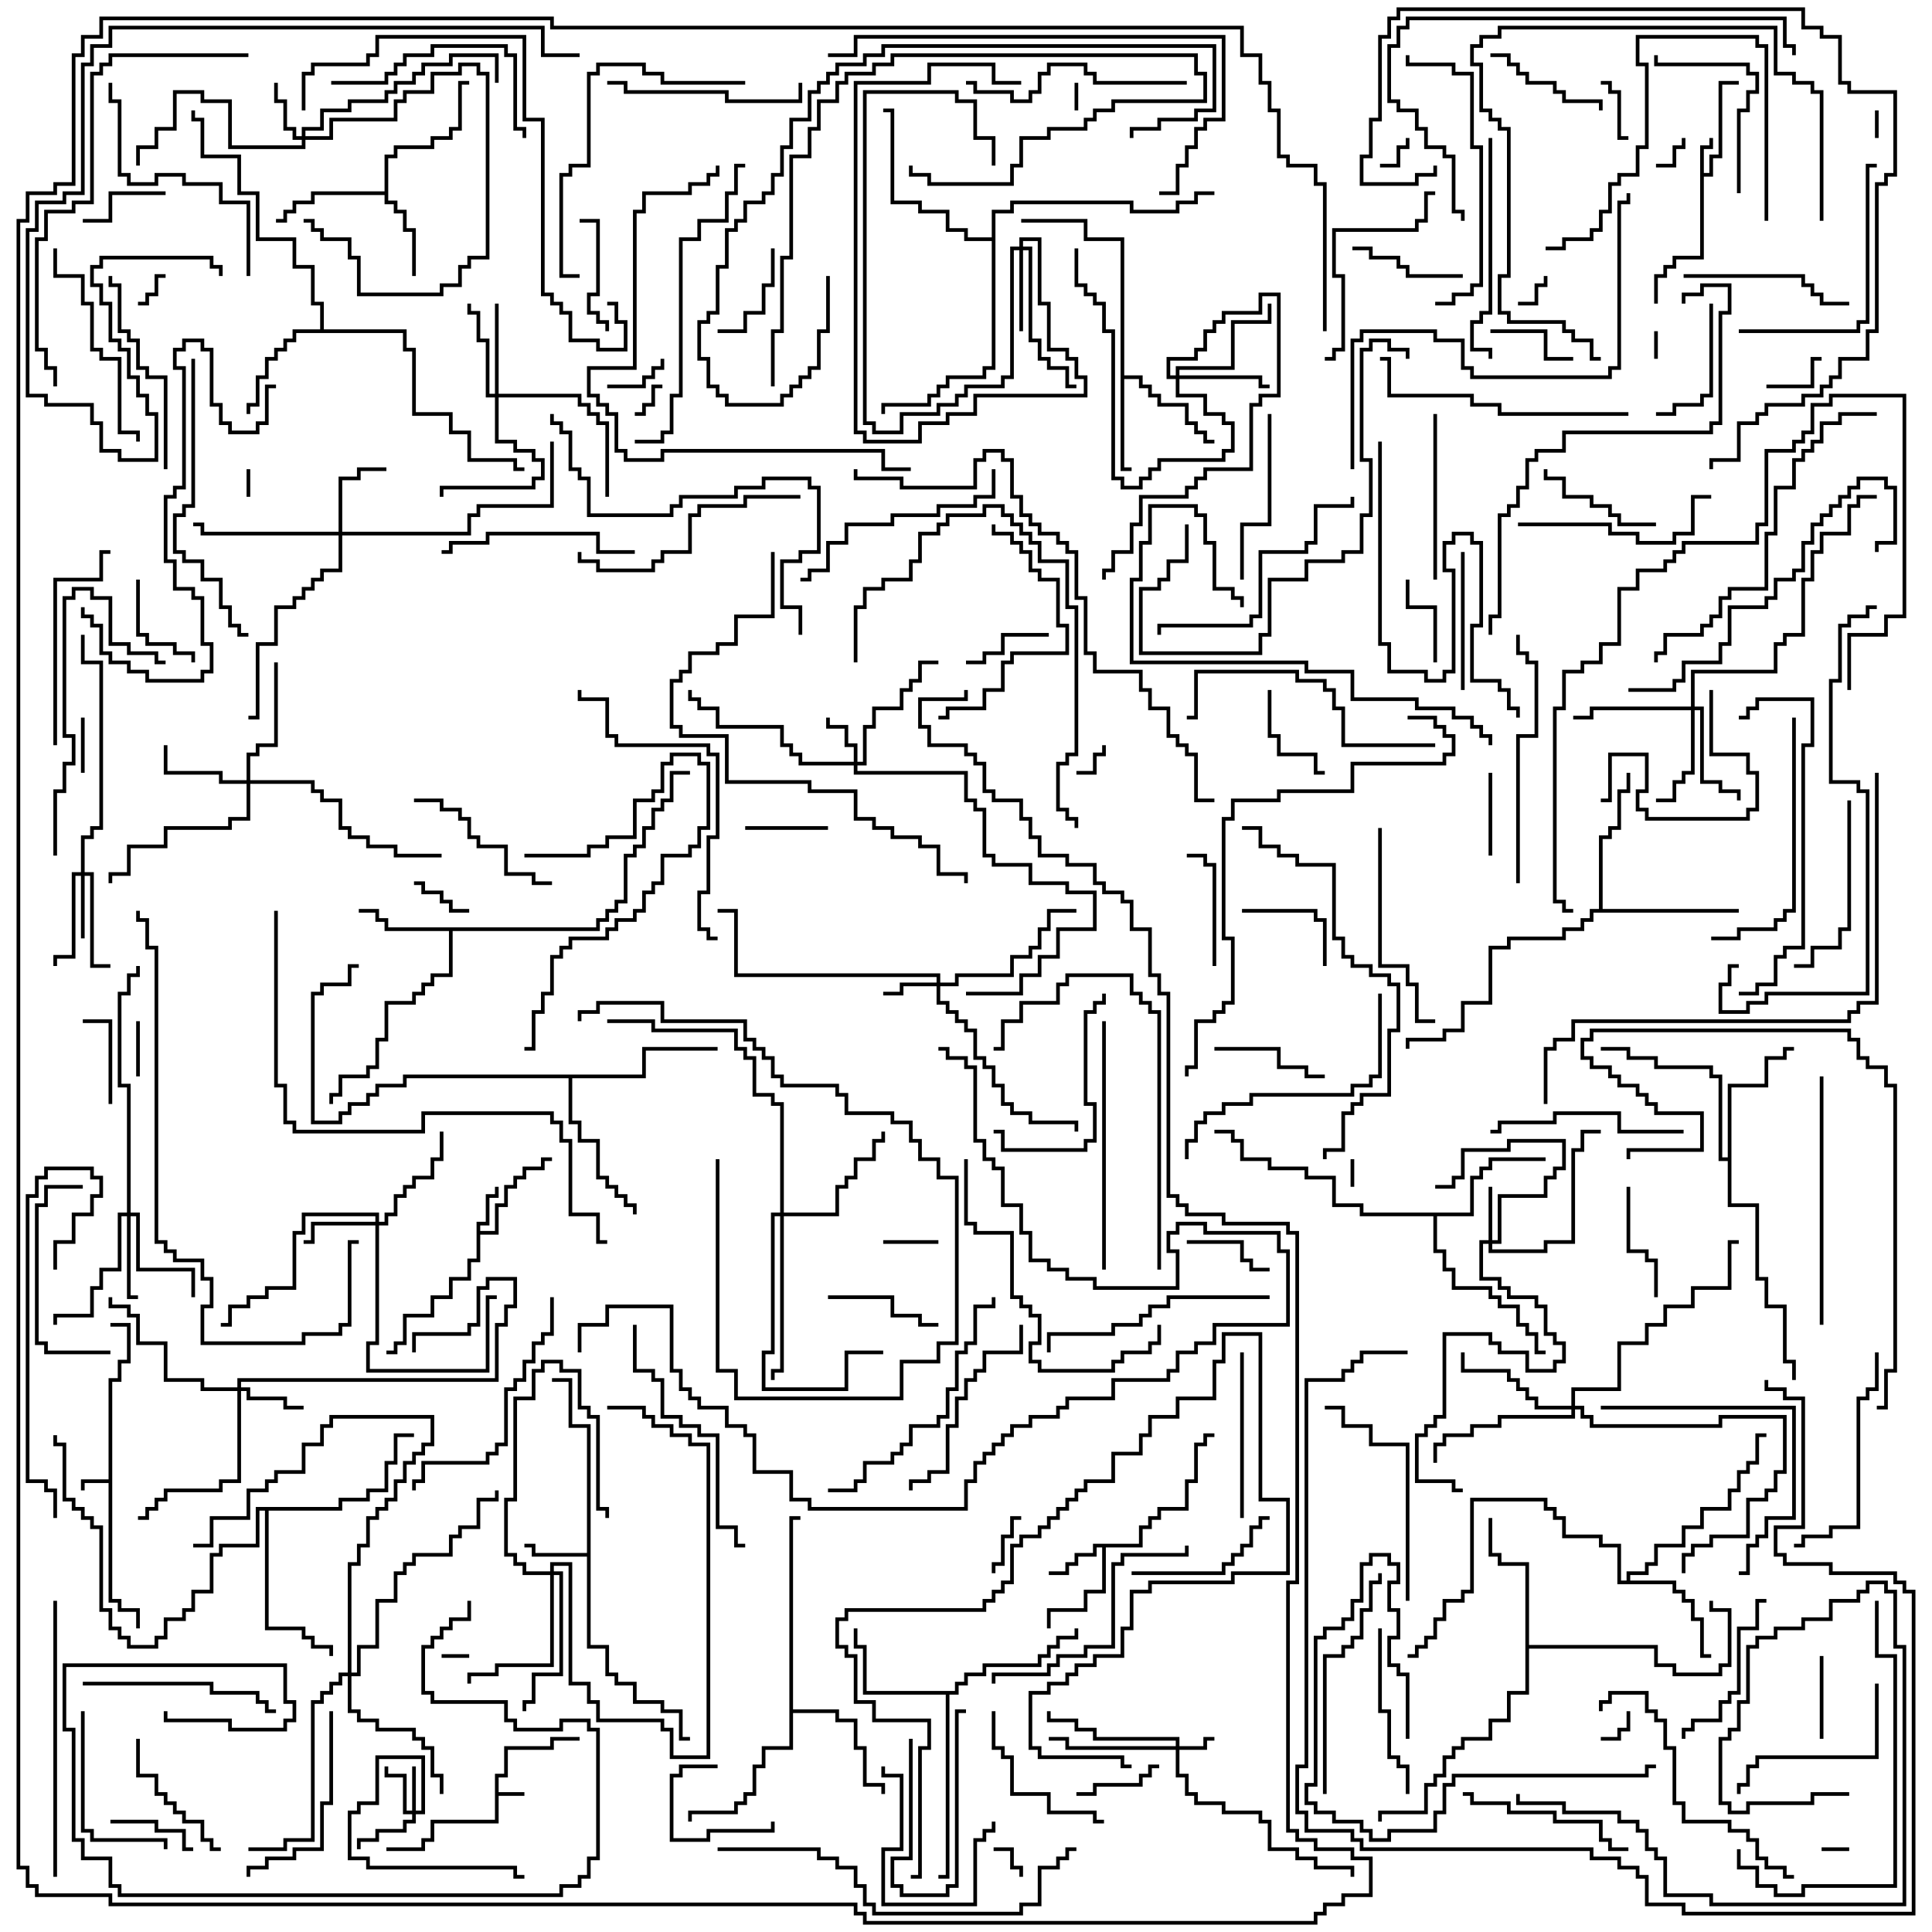 <svg version="1.1" width="105" height="105" xmlns="http://www.w3.org/2000/svg"><path d="M26.9,96.4L27.4,96.4L27.4,94.9L29.9,94.9L29.9,94.4L31.5,94.4L31.5,94.6L30.1,94.6L30.1,95.1L27.6,95.1L27.6,96.6L27.1,96.6L27.1,97.4L28.5,97.4L28.5,97.6L27.1,97.6L27.1,99.1L23.6,99.1L23.6,100.1L23.1,100.1L23.1,100.6L21,100.6L21,100.4L22.9,100.4L22.9,99.9L23.4,99.9L23.4,98.9L26.9,98.9z" stroke="none"/><path d="M5.9,80.4L5.9,74.9L6.4,74.9L6.4,73.9L6.9,73.9L6.9,72.1L6,72.1L6,71.9L7.1,71.9L7.1,74.1L6.6,74.1L6.6,75.1L6.1,75.1L6.1,86.9L6.6,86.9L6.6,87.4L7.6,87.4L7.6,88.5L7.4,88.5L7.4,87.6L6.4,87.6L6.4,87.1L5.9,87.1L5.9,80.6L4.6,80.6L4.6,81L4.4,81L4.4,80.4z" stroke="none"/><path d="M92.4,7.9L92.9,7.9L92.9,7.5L93.1,7.5L93.1,8.1L92.6,8.1L92.6,9.4L92.9,9.4L92.9,8.4L93.4,8.4L93.4,4.4L94.5,4.4L94.5,4.6L93.6,4.6L93.6,8.6L93.1,8.6L93.1,9.6L92.6,9.6L92.6,14.1L91.1,14.1L91.1,14.6L90.6,14.6L90.6,15.1L90.1,15.1L90.1,16.5L89.9,16.5L89.9,14.9L90.4,14.9L90.4,14.4L90.9,14.4L90.9,13.9L92.4,13.9z" stroke="none"/><path d="M25.9,66.4L26.4,66.4L26.4,64.9L26.9,64.9L26.9,64.5L27.1,64.5L27.1,65.1L26.6,65.1L26.6,66.6L26.1,66.6L26.1,66.9L26.9,66.9L26.9,65.4L27.4,65.4L27.4,64.4L27.9,64.4L27.9,63.9L28.4,63.9L28.4,63.4L29.4,63.4L29.4,62.9L30,62.9L30,63.1L29.6,63.1L29.6,63.6L28.6,63.6L28.6,64.1L28.1,64.1L28.1,64.6L27.6,64.6L27.6,65.6L27.1,65.6L27.1,67.1L26.1,67.1L26.1,68.6L25.6,68.6L25.6,69.6L24.6,69.6L24.6,70.6L23.6,70.6L23.6,71.6L22.1,71.6L22.1,73.1L21.6,73.1L21.6,73.6L21,73.6L21,73.4L21.4,73.4L21.4,72.9L21.9,72.9L21.9,71.4L23.4,71.4L23.4,70.4L24.4,70.4L24.4,69.4L25.4,69.4L25.4,68.4L25.9,68.4z" stroke="none"/><path d="M61.9,83.9L61.9,82.9L62.4,82.9L62.4,82.4L62.9,82.4L62.9,81.9L64.4,81.9L64.4,80.4L64.9,80.4L64.9,78.4L65.4,78.4L65.4,77.9L66,77.9L66,78.1L65.6,78.1L65.6,78.6L65.1,78.6L65.1,80.6L64.6,80.6L64.6,82.1L63.1,82.1L63.1,82.6L62.6,82.6L62.6,83.1L62.1,83.1L62.1,84.1L60.1,84.1L60.1,86.6L59.1,86.6L59.1,87.6L57.1,87.6L57.1,88.5L56.9,88.5L56.9,87.4L58.9,87.4L58.9,86.4L59.9,86.4L59.9,84.1L59.6,84.1L59.6,84.6L58.6,84.6L58.6,85.1L58.1,85.1L58.1,85.6L57,85.6L57,85.4L57.9,85.4L57.9,84.9L58.4,84.9L58.4,84.4L59.4,84.4L59.4,83.9z" stroke="none"/><path d="M31.9,84.4L31.9,77.6L30.9,77.6L30.9,75.1L30,75.1L30,74.9L31.1,74.9L31.1,77.4L32.1,77.4L32.1,89.4L33.1,89.4L33.1,90.9L33.6,90.9L33.6,91.4L34.6,91.4L34.6,92.4L36.1,92.4L36.1,92.9L37.1,92.9L37.1,94.4L37.5,94.4L37.5,94.6L36.9,94.6L36.9,93.1L35.9,93.1L35.9,92.6L34.4,92.6L34.4,91.6L33.4,91.6L33.4,91.1L32.9,91.1L32.9,89.6L31.9,89.6L31.9,84.6L28.9,84.6L28.9,84.1L28.5,84.1L28.5,83.9L29.1,83.9L29.1,84.4z" stroke="none"/><path d="M20.9,10.4L20.9,8.4L21.4,8.4L21.4,7.9L23.4,7.9L23.4,7.4L24.4,7.4L24.4,6.9L24.9,6.9L24.9,4.4L25.5,4.4L25.5,4.6L25.1,4.6L25.1,7.1L24.6,7.1L24.6,7.6L23.6,7.6L23.6,8.1L21.6,8.1L21.6,8.6L21.1,8.6L21.1,10.9L21.6,10.9L21.6,11.4L22.1,11.4L22.1,12.4L22.6,12.4L22.6,15L22.4,15L22.4,12.6L21.9,12.6L21.9,11.6L21.4,11.6L21.4,11.1L20.9,11.1L20.9,10.6L17.1,10.6L17.1,11.1L16.1,11.1L16.1,11.6L15.6,11.6L15.6,12.1L15,12.1L15,11.9L15.4,11.9L15.4,11.4L15.9,11.4L15.9,10.9L16.9,10.9L16.9,10.4z" stroke="none"/><path d="M60.9,13.1L58.9,13.1L58.9,12.1L55.5,12.1L55.5,11.9L59.1,11.9L59.1,12.9L61.1,12.9L61.1,20.4L62.1,20.4L62.1,20.9L62.6,20.9L62.6,21.4L63.1,21.4L63.1,21.9L64.6,21.9L64.6,22.9L65.1,22.9L65.1,23.4L65.6,23.4L65.6,23.9L66,23.9L66,24.1L65.4,24.1L65.4,23.6L64.9,23.6L64.9,23.1L64.4,23.1L64.4,22.1L62.9,22.1L62.9,21.6L62.4,21.6L62.4,21.1L61.9,21.1L61.9,20.6L61.1,20.6L61.1,25.4L61.5,25.4L61.5,25.6L60.9,25.6z" stroke="none"/><path d="M32.4,50.4L32.4,49.9L32.9,49.9L32.9,49.4L33.4,49.4L33.4,48.9L33.9,48.9L33.9,46.4L34.4,46.4L34.4,45.9L34.9,45.9L34.9,44.9L35.4,44.9L35.4,43.9L35.9,43.9L35.9,43.4L36.4,43.4L36.4,41.9L37.5,41.9L37.5,42.1L36.6,42.1L36.6,43.6L36.1,43.6L36.1,44.1L35.6,44.1L35.6,45.1L35.1,45.1L35.1,46.1L34.6,46.1L34.6,46.6L34.1,46.6L34.1,49.1L33.6,49.1L33.6,49.6L33.1,49.6L33.1,50.1L32.6,50.1L32.6,50.6L24.6,50.6L24.6,53.1L23.6,53.1L23.6,53.6L23.1,53.6L23.1,54.1L22.6,54.1L22.6,54.6L21.1,54.6L21.1,56.6L20.6,56.6L20.6,58.1L20.1,58.1L20.1,58.6L18.6,58.6L18.6,59.6L18.1,59.6L18.1,60L17.9,60L17.9,59.4L18.4,59.4L18.4,58.4L19.9,58.4L19.9,57.9L20.4,57.9L20.4,56.4L20.9,56.4L20.9,54.4L22.4,54.4L22.4,53.9L22.9,53.9L22.9,53.4L23.4,53.4L23.4,52.9L24.4,52.9L24.4,50.6L20.9,50.6L20.9,50.1L20.4,50.1L20.4,49.6L19.5,49.6L19.5,49.4L20.6,49.4L20.6,49.9L21.1,49.9L21.1,50.4z" stroke="none"/><path d="M17.4,17.9L17.4,16.6L16.9,16.6L16.9,14.6L15.9,14.6L15.9,13.1L13.9,13.1L13.9,10.6L12.9,10.6L12.9,8.6L10.9,8.6L10.9,6.6L10.4,6.6L10.4,6L10.6,6L10.6,6.4L11.1,6.4L11.1,8.4L13.1,8.4L13.1,10.4L14.1,10.4L14.1,12.9L16.1,12.9L16.1,14.4L17.1,14.4L17.1,16.4L17.6,16.4L17.6,17.9L22.1,17.9L22.1,18.9L22.6,18.9L22.6,22.4L24.6,22.4L24.6,23.4L25.6,23.4L25.6,24.9L28.1,24.9L28.1,25.4L28.5,25.4L28.5,25.6L27.9,25.6L27.9,25.1L25.4,25.1L25.4,23.6L24.4,23.6L24.4,22.6L22.4,22.6L22.4,19.1L21.9,19.1L21.9,18.1L16.1,18.1L16.1,18.6L15.6,18.6L15.6,19.1L15.1,19.1L15.1,19.6L14.6,19.6L14.6,20.6L14.1,20.6L14.1,22.1L13.6,22.1L13.6,22.5L13.4,22.5L13.4,21.9L13.9,21.9L13.9,20.4L14.4,20.4L14.4,19.4L14.9,19.4L14.9,18.9L15.4,18.9L15.4,18.4L15.9,18.4L15.9,17.9z" stroke="none"/><path d="M88.4,85.9L88.4,85.4L89.4,85.4L89.4,84.9L89.9,84.9L89.9,83.9L91.4,83.9L91.4,82.9L92.4,82.9L92.4,81.9L93.9,81.9L93.9,80.9L94.4,80.9L94.4,79.9L94.9,79.9L94.9,79.4L95.4,79.4L95.4,77.9L96,77.9L96,78.1L95.6,78.1L95.6,79.6L95.1,79.6L95.1,80.1L94.6,80.1L94.6,81.1L94.1,81.1L94.1,82.1L92.6,82.1L92.6,83.1L91.6,83.1L91.6,84.1L90.1,84.1L90.1,85.1L89.6,85.1L89.6,85.6L88.6,85.6L88.6,85.9L91.1,85.9L91.1,86.4L91.6,86.4L91.6,86.9L92.1,86.9L92.1,87.9L92.6,87.9L92.6,89.9L93,89.9L93,90.1L92.4,90.1L92.4,88.1L91.9,88.1L91.9,87.1L91.4,87.1L91.4,86.6L90.9,86.6L90.9,86.1L87.9,86.1L87.9,84.1L86.9,84.1L86.9,83.6L84.9,83.6L84.9,82.6L84.4,82.6L84.4,82.1L83.9,82.1L83.9,81.6L80.1,81.6L80.1,86.6L79.6,86.6L79.6,87.1L78.6,87.1L78.6,88.1L78.1,88.1L78.1,89.1L77.6,89.1L77.6,89.6L77.1,89.6L77.1,90.1L76.5,90.1L76.5,89.9L76.9,89.9L76.9,89.4L77.4,89.4L77.4,88.9L77.9,88.9L77.9,87.9L78.4,87.9L78.4,86.9L79.4,86.9L79.4,86.4L79.9,86.4L79.9,81.4L84.1,81.4L84.1,81.9L84.6,81.9L84.6,82.4L85.1,82.4L85.1,83.4L87.1,83.4L87.1,83.9L88.1,83.9L88.1,85.9z" stroke="none"/><path d="M51.9,91.9L51.9,91.4L52.4,91.4L52.4,90.9L53.4,90.9L53.4,90.4L56.4,90.4L56.4,89.9L56.9,89.9L56.9,89.4L57.4,89.4L57.4,88.9L58.4,88.9L58.4,88.5L58.6,88.5L58.6,89.1L57.6,89.1L57.6,89.6L57.1,89.6L57.1,90.1L56.6,90.1L56.6,90.6L53.6,90.6L53.6,91.1L52.6,91.1L52.6,91.6L52.1,91.6L52.1,92.1L51.6,92.1L51.6,102.1L51,102.1L51,101.9L51.4,101.9L51.4,92.1L46.9,92.1L46.9,89.6L46.4,89.6L46.4,88.5L46.6,88.5L46.6,89.4L47.1,89.4L47.1,91.9z" stroke="none"/><path d="M79.9,65.9L79.9,63.9L80.4,63.9L80.4,63.4L80.9,63.4L80.9,62.9L84,62.9L84,63.1L81.1,63.1L81.1,63.6L80.6,63.6L80.6,64.1L80.1,64.1L80.1,66.1L78.1,66.1L78.1,67.9L78.6,67.9L78.6,68.9L79.1,68.9L79.1,69.9L81.1,69.9L81.1,70.4L81.6,70.4L81.6,70.9L82.6,70.9L82.6,71.9L83.1,71.9L83.1,72.4L83.6,72.4L83.6,73.4L84,73.4L84,73.6L83.4,73.6L83.4,72.6L82.9,72.6L82.9,72.1L82.4,72.1L82.4,71.1L81.4,71.1L81.4,70.6L80.9,70.6L80.9,70.1L78.9,70.1L78.9,69.1L78.4,69.1L78.4,68.1L77.9,68.1L77.9,66.1L73.9,66.1L73.9,65.6L72.4,65.6L72.4,64.1L70.9,64.1L70.9,63.6L68.9,63.6L68.9,63.1L67.4,63.1L67.4,62.1L66.9,62.1L66.9,61.6L66,61.6L66,61.4L67.1,61.4L67.1,61.9L67.6,61.9L67.6,62.9L69.1,62.9L69.1,63.4L71.1,63.4L71.1,63.9L72.6,63.9L72.6,65.4L74.1,65.4L74.1,65.9z" stroke="none"/><path d="M42.9,82.4L43.5,82.4L43.5,82.6L43.1,82.6L43.1,92.9L45.6,92.9L45.6,93.4L46.6,93.4L46.6,94.9L47.1,94.9L47.1,96.9L48.1,96.9L48.1,97.5L47.9,97.5L47.9,97.1L46.9,97.1L46.9,95.1L46.4,95.1L46.4,93.6L45.4,93.6L45.4,93.1L43.1,93.1L43.1,95.1L41.6,95.1L41.6,96.1L41.1,96.1L41.1,97.6L40.6,97.6L40.6,98.1L40.1,98.1L40.1,98.6L37.6,98.6L37.6,99L37.4,99L37.4,98.4L39.9,98.4L39.9,97.9L40.4,97.9L40.4,97.4L40.9,97.4L40.9,95.9L41.4,95.9L41.4,94.9L42.9,94.9z" stroke="none"/><path d="M93.9,62.9L93.9,58.9L95.9,58.9L95.9,57.4L96.9,57.4L96.9,56.9L97.5,56.9L97.5,57.1L97.1,57.1L97.1,57.6L96.1,57.6L96.1,59.1L94.1,59.1L94.1,65.4L95.6,65.4L95.6,69.4L96.1,69.4L96.1,70.9L97.1,70.9L97.1,73.9L97.6,73.9L97.6,75L97.4,75L97.4,74.1L96.9,74.1L96.9,71.1L95.9,71.1L95.9,69.6L95.4,69.6L95.4,65.6L93.9,65.6L93.9,63.1L93.4,63.1L93.4,58.6L92.9,58.6L92.9,58.1L89.9,58.1L89.9,57.6L88.4,57.6L88.4,57.1L87,57.1L87,56.9L88.6,56.9L88.6,57.4L90.1,57.4L90.1,57.9L93.1,57.9L93.1,58.4L93.6,58.4L93.6,62.9z" stroke="none"/><path d="M82.9,85.1L81.4,85.1L81.4,84.6L80.9,84.6L80.9,82.5L81.1,82.5L81.1,84.4L81.6,84.4L81.6,84.9L83.1,84.9L83.1,89.4L90.1,89.4L90.1,90.4L91.1,90.4L91.1,90.9L93.4,90.9L93.4,90.4L93.9,90.4L93.9,87.6L92.9,87.6L92.9,87L93.1,87L93.1,87.4L94.1,87.4L94.1,90.6L93.6,90.6L93.6,91.1L90.9,91.1L90.9,90.6L89.9,90.6L89.9,89.6L83.1,89.6L83.1,92.1L82.1,92.1L82.1,93.6L81.1,93.6L81.1,94.6L79.6,94.6L79.6,95.1L79.1,95.1L79.1,95.6L78.6,95.6L78.6,96.6L78.1,96.6L78.1,97.1L77.6,97.1L77.6,98.6L75.1,98.6L75.1,99L74.9,99L74.9,98.4L77.4,98.4L77.4,96.9L77.9,96.9L77.9,96.4L78.4,96.4L78.4,95.4L78.9,95.4L78.9,94.9L79.4,94.9L79.4,94.4L80.9,94.4L80.9,93.4L81.9,93.4L81.9,91.9L82.9,91.9z" stroke="none"/><path d="M86.9,49.4L86.9,45.4L87.4,45.4L87.4,44.9L87.9,44.9L87.9,42.9L88.4,42.9L88.4,42L88.6,42L88.6,43.1L88.1,43.1L88.1,45.1L87.6,45.1L87.6,45.6L87.1,45.6L87.1,49.4L94.5,49.4L94.5,49.6L86.6,49.6L86.6,50.1L86.1,50.1L86.1,50.6L85.1,50.6L85.1,51.1L82.1,51.1L82.1,51.6L81.1,51.6L81.1,54.6L79.6,54.6L79.6,56.1L78.6,56.1L78.6,56.6L76.6,56.6L76.6,57L76.4,57L76.4,56.4L78.4,56.4L78.4,55.9L79.4,55.9L79.4,54.4L80.9,54.4L80.9,51.4L81.9,51.4L81.9,50.9L84.9,50.9L84.9,50.4L85.9,50.4L85.9,49.9L86.4,49.9L86.4,49.4z" stroke="none"/><path d="M34.9,58.4L34.9,56.9L39,56.9L39,57.1L35.1,57.1L35.1,58.6L31.1,58.6L31.1,60.9L31.6,60.9L31.6,61.9L32.6,61.9L32.6,63.9L33.1,63.9L33.1,64.4L33.6,64.4L33.6,64.9L34.1,64.9L34.1,65.4L34.6,65.4L34.6,66L34.4,66L34.4,65.6L33.9,65.6L33.9,65.1L33.4,65.1L33.4,64.6L32.9,64.6L32.9,64.1L32.4,64.1L32.4,62.1L31.4,62.1L31.4,61.1L30.9,61.1L30.9,58.6L22.1,58.6L22.1,59.1L20.6,59.1L20.6,59.6L20.1,59.6L20.1,60.1L19.1,60.1L19.1,60.6L18.6,60.6L18.6,61.1L16.9,61.1L16.9,53.9L17.4,53.9L17.4,53.4L18.9,53.4L18.9,52.4L19.5,52.4L19.5,52.6L19.1,52.6L19.1,53.6L17.6,53.6L17.6,54.1L17.1,54.1L17.1,60.9L18.4,60.9L18.4,60.4L18.9,60.4L18.9,59.9L19.9,59.9L19.9,59.4L20.4,59.4L20.4,58.9L21.9,58.9L21.9,58.4z" stroke="none"/><path d="M18.4,81.9L18.4,81.4L19.9,81.4L19.9,80.9L20.9,80.9L20.9,79.4L21.4,79.4L21.4,77.9L22.5,77.9L22.5,78.1L21.6,78.1L21.6,79.6L21.1,79.6L21.1,81.1L20.1,81.1L20.1,81.6L18.6,81.6L18.6,82.1L14.6,82.1L14.6,88.4L16.6,88.4L16.6,88.9L17.1,88.9L17.1,89.4L18.1,89.4L18.1,90L17.9,90L17.9,89.6L16.9,89.6L16.9,89.1L16.4,89.1L16.4,88.6L14.4,88.6L14.4,82.1L14.1,82.1L14.1,84.1L12.1,84.1L12.1,84.6L11.6,84.6L11.6,86.6L10.6,86.6L10.6,87.6L10.1,87.6L10.1,88.1L9.1,88.1L9.1,89.1L8.6,89.1L8.6,89.6L6.9,89.6L6.9,89.1L6.4,89.1L6.4,88.6L5.9,88.6L5.9,87.6L5.4,87.6L5.4,83.1L4.9,83.1L4.9,82.6L4.4,82.6L4.4,82.1L3.9,82.1L3.9,81.6L3.4,81.6L3.4,78.6L2.9,78.6L2.9,78L3.1,78L3.1,78.4L3.6,78.4L3.6,81.4L4.1,81.4L4.1,81.9L4.6,81.9L4.6,82.4L5.1,82.4L5.1,82.9L5.6,82.9L5.6,87.4L6.1,87.4L6.1,88.4L6.6,88.4L6.6,88.9L7.1,88.9L7.1,89.4L8.4,89.4L8.4,88.9L8.9,88.9L8.9,87.9L9.9,87.9L9.9,87.4L10.4,87.4L10.4,86.4L11.4,86.4L11.4,84.4L11.9,84.4L11.9,83.9L13.9,83.9L13.9,81.9z" stroke="none"/><path d="M53.9,12.9L53.9,11.4L54.9,11.4L54.9,10.9L61.6,10.9L61.6,11.4L63.9,11.4L63.9,10.9L64.9,10.9L64.9,10.4L66,10.4L66,10.6L65.1,10.6L65.1,11.1L64.1,11.1L64.1,11.6L61.4,11.6L61.4,11.1L55.1,11.1L55.1,11.6L54.1,11.6L54.1,20.1L53.6,20.1L53.6,20.6L51.6,20.6L51.6,21.1L51.1,21.1L51.1,21.6L50.6,21.6L50.6,22.1L48.1,22.1L48.1,22.5L47.9,22.5L47.9,21.9L50.4,21.9L50.4,21.4L50.9,21.4L50.9,20.9L51.4,20.9L51.4,20.4L53.4,20.4L53.4,19.9L53.9,19.9L53.9,13.1L52.4,13.1L52.4,12.6L51.4,12.6L51.4,11.6L49.9,11.6L49.9,11.1L48.4,11.1L48.4,6.1L48,6.1L48,5.9L48.6,5.9L48.6,10.9L50.1,10.9L50.1,11.4L51.6,11.4L51.6,12.4L52.6,12.4L52.6,12.9z" stroke="none"/><path d="M63.9,94.9L63.9,94.6L59.4,94.6L59.4,94.1L58.4,94.1L58.4,93.6L56.9,93.6L56.9,93L57.1,93L57.1,93.4L58.6,93.4L58.6,93.9L59.6,93.9L59.6,94.4L64.1,94.4L64.1,94.9L65.4,94.9L65.4,94.4L66,94.4L66,94.6L65.6,94.6L65.6,95.1L64.1,95.1L64.1,96.4L64.6,96.4L64.6,97.4L65.1,97.4L65.1,97.9L66.6,97.9L66.6,98.4L68.6,98.4L68.6,98.9L69.1,98.9L69.1,100.4L70.6,100.4L70.6,100.9L71.6,100.9L71.6,101.4L73.6,101.4L73.6,102L73.4,102L73.4,101.6L71.4,101.6L71.4,101.1L70.4,101.1L70.4,100.6L68.9,100.6L68.9,99.1L68.4,99.1L68.4,98.6L66.4,98.6L66.4,98.1L64.9,98.1L64.9,97.6L64.4,97.6L64.4,96.6L63.9,96.6L63.9,95.1L57.9,95.1L57.9,94.6L57,94.6L57,94.4L58.1,94.4L58.1,94.9z" stroke="none"/><path d="M22.4,98.4L22.4,96L22.6,96L22.6,98.4L22.9,98.4L22.9,95.6L20.6,95.6L20.6,98.1L19.6,98.1L19.6,98.6L19.1,98.6L19.1,100.9L20.1,100.9L20.1,101.4L28.1,101.4L28.1,101.9L28.5,101.9L28.5,102.1L27.9,102.1L27.9,101.6L19.9,101.6L19.9,101.1L18.9,101.1L18.9,98.4L19.4,98.4L19.4,97.9L20.4,97.9L20.4,95.4L23.1,95.4L23.1,98.6L22.6,98.6L22.6,99.1L22.1,99.1L22.1,99.6L20.6,99.6L20.6,100.1L19.6,100.1L19.6,100.5L19.4,100.5L19.4,99.9L20.4,99.9L20.4,99.4L21.9,99.4L21.9,98.9L22.4,98.9L22.4,98.6L21.9,98.6L21.9,96.6L20.9,96.6L20.9,96L21.1,96L21.1,96.4L22.1,96.4L22.1,98.4z" stroke="none"/><path d="M46.4,41.4L46.4,40.6L45.9,40.6L45.9,39.6L44.9,39.6L44.9,39L45.1,39L45.1,39.4L46.1,39.4L46.1,40.4L46.6,40.4L46.6,41.4L46.9,41.4L46.9,39.4L47.4,39.4L47.4,38.4L48.9,38.4L48.9,37.4L49.4,37.4L49.4,36.9L49.9,36.9L49.9,35.9L51,35.9L51,36.1L50.1,36.1L50.1,37.1L49.6,37.1L49.6,37.6L49.1,37.6L49.1,38.6L47.6,38.6L47.6,39.6L47.1,39.6L47.1,41.6L46.6,41.6L46.6,41.9L52.6,41.9L52.6,43.4L53.1,43.4L53.1,43.9L53.6,43.9L53.6,46.4L54.1,46.4L54.1,46.9L56.1,46.9L56.1,47.9L58.1,47.9L58.1,48.4L59.6,48.4L59.6,50.6L57.6,50.6L57.6,52.1L56.6,52.1L56.6,53.1L55.6,53.1L55.6,54.1L52.5,54.1L52.5,53.9L55.4,53.9L55.4,52.9L56.4,52.9L56.4,51.9L57.4,51.9L57.4,50.4L59.4,50.4L59.4,48.6L57.9,48.6L57.9,48.1L55.9,48.1L55.9,47.1L53.9,47.1L53.9,46.6L53.4,46.6L53.4,44.1L52.9,44.1L52.9,43.6L52.4,43.6L52.4,42.1L46.4,42.1L46.4,41.6L43.4,41.6L43.4,41.1L42.9,41.1L42.9,40.6L42.4,40.6L42.4,39.6L38.9,39.6L38.9,38.6L37.9,38.6L37.9,38.1L37.4,38.1L37.4,37.5L37.6,37.5L37.6,37.9L38.1,37.9L38.1,38.4L39.1,38.4L39.1,39.4L42.6,39.4L42.6,40.4L43.1,40.4L43.1,40.9L43.6,40.9L43.6,41.4z" stroke="none"/><path d="M80.9,67.4L80.9,64.5L81.1,64.5L81.1,67.4L81.4,67.4L81.4,64.9L83.9,64.9L83.9,63.9L84.4,63.9L84.4,63.4L84.9,63.4L84.9,62.1L82.1,62.1L82.1,62.6L79.6,62.6L79.6,64.1L79.1,64.1L79.1,64.6L78,64.6L78,64.4L78.9,64.4L78.9,63.9L79.4,63.9L79.4,62.4L81.9,62.4L81.9,61.9L85.1,61.9L85.1,63.6L84.6,63.6L84.6,64.1L84.1,64.1L84.1,65.1L81.6,65.1L81.6,67.6L81.1,67.6L81.1,67.9L83.9,67.9L83.9,67.4L85.4,67.4L85.4,62.4L85.9,62.4L85.9,61.4L87,61.4L87,61.6L86.1,61.6L86.1,62.6L85.6,62.6L85.6,67.6L84.1,67.6L84.1,68.1L80.9,68.1L80.9,67.6L80.6,67.6L80.6,69.4L81.6,69.4L81.6,69.9L82.1,69.9L82.1,70.4L83.6,70.4L83.6,70.9L84.1,70.9L84.1,72.4L84.6,72.4L84.6,72.9L85.1,72.9L85.1,74.1L84.6,74.1L84.6,74.6L82.9,74.6L82.9,73.6L81.4,73.6L81.4,73.1L80.9,73.1L80.9,72.6L78.6,72.6L78.6,77.1L78.1,77.1L78.1,77.6L77.6,77.6L77.6,78.1L77.1,78.1L77.1,80.4L79.1,80.4L79.1,80.9L79.5,80.9L79.5,81.1L78.9,81.1L78.9,80.6L76.9,80.6L76.9,77.9L77.4,77.9L77.4,77.4L77.9,77.4L77.9,76.9L78.4,76.9L78.4,72.4L81.1,72.4L81.1,72.9L81.6,72.9L81.6,73.4L83.1,73.4L83.1,74.4L84.4,74.4L84.4,73.9L84.9,73.9L84.9,73.1L84.4,73.1L84.4,72.6L83.9,72.6L83.9,71.1L83.4,71.1L83.4,70.6L81.9,70.6L81.9,70.1L81.4,70.1L81.4,69.6L80.4,69.6L80.4,67.4z" stroke="none"/><path d="M50.9,53.4L50.9,53.1L39.9,53.1L39.9,49.6L39,49.6L39,49.4L40.1,49.4L40.1,52.9L51.1,52.9L51.1,53.4L51.9,53.4L51.9,52.9L54.9,52.9L54.9,51.9L55.9,51.9L55.9,51.4L56.4,51.4L56.4,50.4L56.9,50.4L56.9,49.4L58.5,49.4L58.5,49.6L57.1,49.6L57.1,50.6L56.6,50.6L56.6,51.6L56.1,51.6L56.1,52.1L55.1,52.1L55.1,53.1L52.1,53.1L52.1,53.6L51.1,53.6L51.1,54.4L51.6,54.4L51.6,54.9L52.1,54.9L52.1,55.4L52.6,55.4L52.6,55.9L53.1,55.9L53.1,57.4L53.6,57.4L53.6,57.9L54.1,57.9L54.1,58.9L54.6,58.9L54.6,59.9L55.1,59.9L55.1,60.4L56.1,60.4L56.1,60.9L58.6,60.9L58.6,61.5L58.4,61.5L58.4,61.1L55.9,61.1L55.9,60.6L54.9,60.6L54.9,60.1L54.4,60.1L54.4,59.1L53.9,59.1L53.9,58.1L53.4,58.1L53.4,57.6L52.9,57.6L52.9,56.1L52.4,56.1L52.4,55.6L51.9,55.6L51.9,55.1L51.4,55.1L51.4,54.6L50.9,54.6L50.9,53.6L49.1,53.6L49.1,54.1L48,54.1L48,53.9L48.9,53.9L48.9,53.4z" stroke="none"/><path d="M16.4,7.4L16.4,6.9L17.4,6.9L17.4,5.9L18.9,5.9L18.9,5.4L20.9,5.4L20.9,4.9L21.4,4.9L21.4,4.4L22.4,4.4L22.4,3.9L22.9,3.9L22.9,3.4L24.4,3.4L24.4,2.9L27.1,2.9L27.1,4.5L26.9,4.5L26.9,3.1L24.6,3.1L24.6,3.6L23.1,3.6L23.1,4.1L22.6,4.1L22.6,4.6L21.6,4.6L21.6,5.1L21.1,5.1L21.1,5.6L19.1,5.6L19.1,6.1L17.6,6.1L17.6,7.1L16.6,7.1L16.6,7.4L17.9,7.4L17.9,6.4L21.4,6.4L21.4,5.4L21.9,5.4L21.9,4.9L23.4,4.9L23.4,3.9L24.9,3.9L24.9,3.4L26.1,3.4L26.1,3.9L26.6,3.9L26.6,14.1L25.6,14.1L25.6,14.6L25.1,14.6L25.1,15.6L24.1,15.6L24.1,16.1L19.4,16.1L19.4,14.1L18.9,14.1L18.9,13.1L17.4,13.1L17.4,12.6L16.9,12.6L16.9,12.1L16.5,12.1L16.5,11.9L17.1,11.9L17.1,12.4L17.6,12.4L17.6,12.9L19.1,12.9L19.1,13.9L19.6,13.9L19.6,15.9L23.9,15.9L23.9,15.4L24.9,15.4L24.9,14.4L25.4,14.4L25.4,13.9L26.4,13.9L26.4,4.1L25.9,4.1L25.9,3.6L25.1,3.6L25.1,4.1L23.6,4.1L23.6,5.1L22.1,5.1L22.1,5.6L21.6,5.6L21.6,6.6L18.1,6.6L18.1,7.6L16.6,7.6L16.6,8.1L12.4,8.1L12.4,5.6L10.9,5.6L10.9,5.1L9.6,5.1L9.6,7.1L8.6,7.1L8.6,8.1L7.6,8.1L7.6,9L7.4,9L7.4,7.9L8.4,7.9L8.4,6.9L9.4,6.9L9.4,4.9L11.1,4.9L11.1,5.4L12.6,5.4L12.6,7.9L16.4,7.9L16.4,7.6L15.9,7.6L15.9,7.1L15.4,7.1L15.4,5.6L14.9,5.6L14.9,4.5L15.1,4.5L15.1,5.4L15.6,5.4L15.6,6.9L16.1,6.9L16.1,7.4z" stroke="none"/><path d="M4.4,47.4L4.4,45.4L4.9,45.4L4.9,44.9L5.4,44.9L5.4,36.1L4.4,36.1L4.4,34.5L4.6,34.5L4.6,35.9L5.6,35.9L5.6,45.1L5.1,45.1L5.1,45.6L4.6,45.6L4.6,47.4L5.1,47.4L5.1,52.4L6,52.4L6,52.6L4.9,52.6L4.9,47.6L4.6,47.6L4.6,51L4.4,51L4.4,47.6L4.1,47.6L4.1,52.1L3.1,52.1L3.1,52.5L2.9,52.5L2.9,51.9L3.9,51.9L3.9,47.4z" stroke="none"/><path d="M12.9,75.4L12.9,74.9L26.9,74.9L26.9,71.9L27.4,71.9L27.4,70.9L27.9,70.9L27.9,69.6L26.6,69.6L26.6,70.1L26.1,70.1L26.1,72.1L25.6,72.1L25.6,72.6L22.6,72.6L22.6,73.5L22.4,73.5L22.4,72.4L25.4,72.4L25.4,71.9L25.9,71.9L25.9,69.9L26.4,69.9L26.4,69.4L28.1,69.4L28.1,71.1L27.6,71.1L27.6,72.1L27.1,72.1L27.1,75.1L13.1,75.1L13.1,75.4L13.6,75.4L13.6,75.9L15.6,75.9L15.6,76.4L16.5,76.4L16.5,76.6L15.4,76.6L15.4,76.1L13.4,76.1L13.4,75.6L13.1,75.6L13.1,80.6L12.1,80.6L12.1,81.1L9.1,81.1L9.1,81.6L8.6,81.6L8.6,82.1L8.1,82.1L8.1,82.6L7.5,82.6L7.5,82.4L7.9,82.4L7.9,81.9L8.4,81.9L8.4,81.4L8.9,81.4L8.9,80.9L11.9,80.9L11.9,80.4L12.9,80.4L12.9,75.6L10.9,75.6L10.9,75.1L8.9,75.1L8.9,73.1L7.4,73.1L7.4,71.6L6.9,71.6L6.9,71.1L5.9,71.1L5.9,70.5L6.1,70.5L6.1,70.9L7.1,70.9L7.1,71.4L7.6,71.4L7.6,72.9L9.1,72.9L9.1,74.9L11.1,74.9L11.1,75.4z" stroke="none"/><path d="M20.4,66.4L20.4,66.1L16.6,66.1L16.6,67.1L16.1,67.1L16.1,70.1L14.6,70.1L14.6,70.6L13.6,70.6L13.6,71.1L12.6,71.1L12.6,72.1L12,72.1L12,71.9L12.4,71.9L12.4,70.9L13.4,70.9L13.4,70.4L14.4,70.4L14.4,69.9L15.9,69.9L15.9,66.9L16.4,66.9L16.4,65.9L20.6,65.9L20.6,66.4L20.9,66.4L20.9,65.9L21.4,65.9L21.4,64.9L21.9,64.9L21.9,64.4L22.4,64.4L22.4,63.9L23.4,63.9L23.4,62.9L23.9,62.9L23.9,61.5L24.1,61.5L24.1,63.1L23.6,63.1L23.6,64.1L22.6,64.1L22.6,64.6L22.1,64.6L22.1,65.1L21.6,65.1L21.6,66.1L21.1,66.1L21.1,66.6L20.6,66.6L20.6,73.1L20.1,73.1L20.1,74.4L26.4,74.4L26.4,70.4L27,70.4L27,70.6L26.6,70.6L26.6,74.6L19.9,74.6L19.9,72.9L20.4,72.9L20.4,66.6L17.1,66.6L17.1,67.6L16.5,67.6L16.5,67.4L16.9,67.4L16.9,66.4z" stroke="none"/><path d="M29.9,85.4L29.9,84.9L31.1,84.9L31.1,91.4L32.1,91.4L32.1,92.4L32.6,92.4L32.6,93.4L36.1,93.4L36.1,93.9L36.6,93.9L36.6,95.4L38.4,95.4L38.4,78.6L37.4,78.6L37.4,78.1L36.4,78.1L36.4,77.6L35.4,77.6L35.4,77.1L34.9,77.1L34.9,76.6L33,76.6L33,76.4L35.1,76.4L35.1,76.9L35.6,76.9L35.6,77.4L36.6,77.4L36.6,77.9L37.6,77.9L37.6,78.4L38.6,78.4L38.6,95.6L36.4,95.6L36.4,94.1L35.9,94.1L35.9,93.6L32.4,93.6L32.4,92.6L31.9,92.6L31.9,91.6L30.9,91.6L30.9,85.1L30.1,85.1L30.1,85.4L30.6,85.4L30.6,91.1L29.1,91.1L29.1,92.6L28.6,92.6L28.6,93L28.4,93L28.4,92.4L28.9,92.4L28.9,90.9L30.4,90.9L30.4,85.6L30.1,85.6L30.1,90.6L27.1,90.6L27.1,91.1L25.6,91.1L25.6,91.5L25.4,91.5L25.4,90.9L26.9,90.9L26.9,90.4L29.9,90.4L29.9,85.6L28.4,85.6L28.4,85.1L27.9,85.1L27.9,84.6L27.4,84.6L27.4,81.4L27.9,81.4L27.9,75.9L28.9,75.9L28.9,74.4L29.4,74.4L29.4,73.9L30.6,73.9L30.6,74.4L31.6,74.4L31.6,76.4L32.1,76.4L32.1,76.9L32.6,76.9L32.6,81.9L33.1,81.9L33.1,82.5L32.9,82.5L32.9,82.1L32.4,82.1L32.4,77.1L31.9,77.1L31.9,76.6L31.4,76.6L31.4,74.6L30.4,74.6L30.4,74.1L29.6,74.1L29.6,74.6L29.1,74.6L29.1,76.1L28.1,76.1L28.1,81.6L27.6,81.6L27.6,84.4L28.1,84.4L28.1,84.9L28.6,84.9L28.6,85.4z" stroke="none"/><path d="M18.4,28.9L18.4,25.9L19.4,25.9L19.4,25.4L21,25.4L21,25.6L19.6,25.6L19.6,26.1L18.6,26.1L18.6,28.9L25.4,28.9L25.4,27.9L25.9,27.9L25.9,27.4L29.9,27.4L29.9,24L30.1,24L30.1,27.6L26.1,27.6L26.1,28.1L25.6,28.1L25.6,29.1L18.6,29.1L18.6,31.1L17.6,31.1L17.6,31.6L17.1,31.6L17.1,32.1L16.6,32.1L16.6,32.6L16.1,32.6L16.1,33.1L15.1,33.1L15.1,35.1L14.1,35.1L14.1,39.1L13.5,39.1L13.5,38.9L13.9,38.9L13.9,34.9L14.9,34.9L14.9,32.9L15.9,32.9L15.9,32.4L16.4,32.4L16.4,31.9L16.9,31.9L16.9,31.4L17.4,31.4L17.4,30.9L18.4,30.9L18.4,29.1L10.9,29.1L10.9,28.6L10.5,28.6L10.5,28.4L11.1,28.4L11.1,28.9z" stroke="none"/><path d="M55.4,13.4L55.4,12.9L56.6,12.9L56.6,16.4L57.1,16.4L57.1,18.9L58.1,18.9L58.1,19.4L58.6,19.4L58.6,20.4L59.1,20.4L59.1,21.6L53.1,21.6L53.1,22.6L51.6,22.6L51.6,23.1L50.1,23.1L50.1,24.1L46.9,24.1L46.9,23.6L46.4,23.6L46.4,4.4L50.4,4.4L50.4,3.4L54.1,3.4L54.1,4.4L55.5,4.4L55.5,4.6L53.9,4.6L53.9,3.6L50.6,3.6L50.6,4.6L46.6,4.6L46.6,23.4L47.1,23.4L47.1,23.9L49.9,23.9L49.9,22.9L51.4,22.9L51.4,22.4L52.9,22.4L52.9,21.4L58.9,21.4L58.9,20.6L58.4,20.6L58.4,19.6L57.9,19.6L57.9,19.1L56.9,19.1L56.9,16.6L56.4,16.6L56.4,13.1L55.6,13.1L55.6,13.4L56.1,13.4L56.1,18.4L56.6,18.4L56.6,19.4L57.1,19.4L57.1,19.9L58.1,19.9L58.1,20.9L58.5,20.9L58.5,21.1L57.9,21.1L57.9,20.1L56.9,20.1L56.9,19.6L56.4,19.6L56.4,18.6L55.9,18.6L55.9,13.6L55.6,13.6L55.6,18L55.4,18L55.4,13.6L55.1,13.6L55.1,20.6L54.6,20.6L54.6,21.1L52.6,21.1L52.6,21.6L52.1,21.6L52.1,22.1L51.1,22.1L51.1,22.6L49.1,22.6L49.1,23.6L47.4,23.6L47.4,23.1L46.9,23.1L46.9,4.9L52.1,4.9L52.1,5.4L53.1,5.4L53.1,7.4L54.1,7.4L54.1,9L53.9,9L53.9,7.6L52.9,7.6L52.9,5.6L51.9,5.6L51.9,5.1L47.1,5.1L47.1,22.9L47.6,22.9L47.6,23.4L48.9,23.4L48.9,22.4L50.9,22.4L50.9,21.9L51.9,21.9L51.9,21.4L52.4,21.4L52.4,20.9L54.4,20.9L54.4,20.4L54.9,20.4L54.9,13.4z" stroke="none"/><path d="M6.9,65.9L6.9,59.1L6.4,59.1L6.4,53.9L6.9,53.9L6.9,52.9L7.4,52.9L7.4,52.5L7.6,52.5L7.6,53.1L7.1,53.1L7.1,54.1L6.6,54.1L6.6,58.9L7.1,58.9L7.1,65.9L7.6,65.9L7.6,68.9L10.6,68.9L10.6,70.5L10.4,70.5L10.4,69.1L7.4,69.1L7.4,66.1L7.1,66.1L7.1,70.4L7.5,70.4L7.5,70.6L6.9,70.6L6.9,66.1L6.6,66.1L6.6,69.1L5.6,69.1L5.6,70.1L5.1,70.1L5.1,71.6L3.1,71.6L3.1,72L2.9,72L2.9,71.4L4.9,71.4L4.9,69.9L5.4,69.9L5.4,68.9L6.4,68.9L6.4,65.9z" stroke="none"/><path d="M13.4,42.4L13.4,40.9L13.9,40.9L13.9,40.4L14.9,40.4L14.9,36L15.1,36L15.1,40.6L14.1,40.6L14.1,41.1L13.6,41.1L13.6,42.4L17.1,42.4L17.1,42.9L17.6,42.9L17.6,43.4L18.6,43.4L18.6,44.9L19.1,44.9L19.1,45.4L20.1,45.4L20.1,45.9L21.6,45.9L21.6,46.4L24,46.4L24,46.6L21.4,46.6L21.4,46.1L19.9,46.1L19.9,45.6L18.9,45.6L18.9,45.1L18.4,45.1L18.4,43.6L17.4,43.6L17.4,43.1L16.9,43.1L16.9,42.6L13.6,42.6L13.6,44.6L12.6,44.6L12.6,45.1L9.1,45.1L9.1,46.1L7.1,46.1L7.1,47.6L6.1,47.6L6.1,48L5.9,48L5.9,47.4L6.9,47.4L6.9,45.9L8.9,45.9L8.9,44.9L12.4,44.9L12.4,44.4L13.4,44.4L13.4,42.6L11.9,42.6L11.9,42.1L8.9,42.1L8.9,40.5L9.1,40.5L9.1,41.9L12.1,41.9L12.1,42.4z" stroke="none"/><path d="M26.9,21.4L26.9,16.5L27.1,16.5L27.1,21.4L31.6,21.4L31.6,21.9L32.1,21.9L32.1,22.4L32.6,22.4L32.6,22.9L33.1,22.9L33.1,27L32.9,27L32.9,23.1L32.4,23.1L32.4,22.6L31.9,22.6L31.9,22.1L31.4,22.1L31.4,21.6L27.1,21.6L27.1,23.9L28.1,23.9L28.1,24.4L29.1,24.4L29.1,24.9L29.6,24.9L29.6,26.1L29.1,26.1L29.1,26.6L24.1,26.6L24.1,27L23.9,27L23.9,26.4L28.9,26.4L28.9,25.9L29.4,25.9L29.4,25.1L28.9,25.1L28.9,24.6L27.9,24.6L27.9,24.1L26.9,24.1L26.9,21.6L26.4,21.6L26.4,18.6L25.9,18.6L25.9,17.1L25.4,17.1L25.4,16.5L25.6,16.5L25.6,16.9L26.1,16.9L26.1,18.4L26.6,18.4L26.6,21.4z" stroke="none"/><path d="M63.9,20.4L63.9,19.9L66.9,19.9L66.9,17.4L68.9,17.4L68.9,16.5L69.1,16.5L69.1,17.6L67.1,17.6L67.1,20.1L64.1,20.1L64.1,20.4L68.6,20.4L68.6,20.9L69,20.9L69,21.1L68.4,21.1L68.4,20.6L64.1,20.6L64.1,21.4L65.6,21.4L65.6,22.4L66.6,22.4L66.6,22.9L67.1,22.9L67.1,24.6L66.6,24.6L66.6,25.1L63.1,25.1L63.1,25.6L62.6,25.6L62.6,26.1L62.1,26.1L62.1,26.6L60.9,26.6L60.9,26.1L60.4,26.1L60.4,18.1L59.9,18.1L59.9,16.6L59.4,16.6L59.4,16.1L58.9,16.1L58.9,15.6L58.4,15.6L58.4,13.5L58.6,13.5L58.6,15.4L59.1,15.4L59.1,15.9L59.6,15.9L59.6,16.4L60.1,16.4L60.1,17.9L60.6,17.9L60.6,25.9L61.1,25.9L61.1,26.4L61.9,26.4L61.9,25.9L62.4,25.9L62.4,25.4L62.9,25.4L62.9,24.9L66.4,24.9L66.4,24.4L66.9,24.4L66.9,23.1L66.4,23.1L66.4,22.6L65.4,22.6L65.4,21.6L63.9,21.6L63.9,20.6L63.4,20.6L63.4,19.4L64.9,19.4L64.9,18.9L65.4,18.9L65.4,17.9L65.9,17.9L65.9,17.4L66.4,17.4L66.4,16.9L68.4,16.9L68.4,15.9L69.6,15.9L69.6,21.6L68.6,21.6L68.6,22.1L68.1,22.1L68.1,25.6L65.6,25.6L65.6,26.1L65.1,26.1L65.1,26.6L64.6,26.6L64.6,27.1L62.1,27.1L62.1,28.6L61.6,28.6L61.6,30.1L60.6,30.1L60.6,31.1L60.1,31.1L60.1,31.5L59.9,31.5L59.9,30.9L60.4,30.9L60.4,29.9L61.4,29.9L61.4,28.4L61.9,28.4L61.9,26.9L64.4,26.9L64.4,26.4L64.9,26.4L64.9,25.9L65.4,25.9L65.4,25.4L67.9,25.4L67.9,21.9L68.4,21.9L68.4,21.4L69.4,21.4L69.4,16.1L68.6,16.1L68.6,17.1L66.6,17.1L66.6,17.6L66.1,17.6L66.1,18.1L65.6,18.1L65.6,19.1L65.1,19.1L65.1,19.6L63.6,19.6L63.6,20.4z" stroke="none"/><path d="M91.9,38.4L91.9,36.4L96.4,36.4L96.4,34.9L96.9,34.9L96.9,34.4L97.9,34.4L97.9,31.4L98.4,31.4L98.4,29.9L98.9,29.9L98.9,28.9L100.4,28.9L100.4,27.4L100.9,27.4L100.9,26.9L102,26.9L102,27.1L101.1,27.1L101.1,27.6L100.6,27.6L100.6,29.1L99.1,29.1L99.1,30.1L98.6,30.1L98.6,31.6L98.1,31.6L98.1,34.6L97.1,34.6L97.1,35.1L96.6,35.1L96.6,36.6L92.1,36.6L92.1,38.4L92.6,38.4L92.6,42.4L93.6,42.4L93.6,42.9L94.6,42.9L94.6,43.5L94.4,43.5L94.4,43.1L93.4,43.1L93.4,42.6L92.4,42.6L92.4,38.6L92.1,38.6L92.1,42.1L91.6,42.1L91.6,42.6L91.1,42.6L91.1,43.6L90,43.6L90,43.4L90.9,43.4L90.9,42.4L91.4,42.4L91.4,41.9L91.9,41.9L91.9,38.6L86.6,38.6L86.6,39.1L85.5,39.1L85.5,38.9L86.4,38.9L86.4,38.4z" stroke="none"/><path d="M85.4,76.4L85.4,75.4L87.9,75.4L87.9,72.9L89.4,72.9L89.4,71.9L90.4,71.9L90.4,70.9L91.9,70.9L91.9,69.9L93.9,69.9L93.9,67.4L94.5,67.4L94.5,67.6L94.1,67.6L94.1,70.1L92.1,70.1L92.1,71.1L90.6,71.1L90.6,72.1L89.6,72.1L89.6,73.1L88.1,73.1L88.1,75.6L85.6,75.6L85.6,76.4L86.1,76.4L86.1,76.9L86.6,76.9L86.6,77.4L93.4,77.4L93.4,76.9L97.1,76.9L97.1,80.1L96.6,80.1L96.6,81.1L96.1,81.1L96.1,81.6L95.1,81.6L95.1,83.6L93.1,83.6L93.1,84.1L92.1,84.1L92.1,84.6L91.6,84.6L91.6,85.5L91.4,85.5L91.4,84.4L91.9,84.4L91.9,83.9L92.9,83.9L92.9,83.4L94.9,83.4L94.9,81.4L95.9,81.4L95.9,80.9L96.4,80.9L96.4,79.9L96.9,79.9L96.9,77.1L93.6,77.1L93.6,77.6L86.4,77.6L86.4,77.1L85.9,77.1L85.9,76.6L85.6,76.6L85.6,77.1L81.6,77.1L81.6,77.6L80.1,77.6L80.1,78.1L78.6,78.1L78.6,78.6L78.1,78.6L78.1,79.5L77.9,79.5L77.9,78.4L78.4,78.4L78.4,77.9L79.9,77.9L79.9,77.4L81.4,77.4L81.4,76.9L85.4,76.9L85.4,76.6L83.4,76.6L83.4,76.1L82.9,76.1L82.9,75.6L82.4,75.6L82.4,75.1L81.9,75.1L81.9,74.6L79.4,74.6L79.4,73.5L79.6,73.5L79.6,74.4L82.1,74.4L82.1,74.9L82.6,74.9L82.6,75.4L83.1,75.4L83.1,75.9L83.6,75.9L83.6,76.4z" stroke="none"/><path d="M42.4,65.9L42.4,60.1L41.9,60.1L41.9,59.6L40.9,59.6L40.9,57.6L40.4,57.6L40.4,57.1L39.9,57.1L39.9,56.1L35.4,56.1L35.4,55.6L33,55.6L33,55.4L35.6,55.4L35.6,55.9L40.1,55.9L40.1,56.9L40.6,56.9L40.6,57.4L41.1,57.4L41.1,59.4L42.1,59.4L42.1,59.9L42.6,59.9L42.6,65.9L45.4,65.9L45.4,64.4L45.9,64.4L45.9,63.9L46.4,63.9L46.4,62.9L47.4,62.9L47.4,61.9L47.9,61.9L47.9,61.5L48.1,61.5L48.1,62.1L47.6,62.1L47.6,63.1L46.6,63.1L46.6,64.1L46.1,64.1L46.1,64.6L45.6,64.6L45.6,66.1L42.6,66.1L42.6,74.6L42.1,74.6L42.1,75L41.9,75L41.9,74.4L42.4,74.4L42.4,66.1L42.1,66.1L42.1,73.6L41.6,73.6L41.6,75.4L45.9,75.4L45.9,73.4L48,73.4L48,73.6L46.1,73.6L46.1,75.6L41.4,75.6L41.4,73.4L41.9,73.4L41.9,65.9z" stroke="none"/><path d="M18.9,90.9L18.9,84.9L19.4,84.9L19.4,83.9L19.9,83.9L19.9,82.4L20.4,82.4L20.4,81.9L20.9,81.9L20.9,81.4L21.4,81.4L21.4,80.4L21.9,80.4L21.9,79.4L22.4,79.4L22.4,78.9L22.9,78.9L22.9,78.4L23.4,78.4L23.4,77.1L18.1,77.1L18.1,77.6L17.6,77.6L17.6,78.6L16.6,78.6L16.6,80.1L15.1,80.1L15.1,80.6L14.6,80.6L14.6,81.1L13.6,81.1L13.6,82.6L11.6,82.6L11.6,84.1L10.5,84.1L10.5,83.9L11.4,83.9L11.4,82.4L13.4,82.4L13.4,80.9L14.4,80.9L14.4,80.4L14.9,80.4L14.9,79.9L16.4,79.9L16.4,78.4L17.4,78.4L17.4,77.4L17.9,77.4L17.9,76.9L23.6,76.9L23.6,78.6L23.1,78.6L23.1,79.1L22.6,79.1L22.6,79.6L22.1,79.6L22.1,80.6L21.6,80.6L21.6,81.6L21.1,81.6L21.1,82.1L20.6,82.1L20.6,82.6L20.1,82.6L20.1,84.1L19.6,84.1L19.6,85.1L19.1,85.1L19.1,90.9L19.4,90.9L19.4,89.4L20.4,89.4L20.4,86.9L21.4,86.9L21.4,85.4L21.9,85.4L21.9,84.9L22.4,84.9L22.4,84.4L24.4,84.4L24.4,83.4L24.9,83.4L24.9,82.9L25.9,82.9L25.9,81.4L26.9,81.4L26.9,81L27.1,81L27.1,81.6L26.1,81.6L26.1,83.1L25.1,83.1L25.1,83.6L24.6,83.6L24.6,84.6L22.6,84.6L22.6,85.1L22.1,85.1L22.1,85.6L21.6,85.6L21.6,87.1L20.6,87.1L20.6,89.6L19.6,89.6L19.6,91.1L19.1,91.1L19.1,92.9L19.6,92.9L19.6,93.4L20.6,93.4L20.6,93.9L22.6,93.9L22.6,94.4L23.1,94.4L23.1,94.9L23.6,94.9L23.6,96.4L24.1,96.4L24.1,97.5L23.9,97.5L23.9,96.6L23.4,96.6L23.4,95.1L22.9,95.1L22.9,94.6L22.4,94.6L22.4,94.1L20.4,94.1L20.4,93.6L19.4,93.6L19.4,93.1L18.9,93.1L18.9,91.1L18.6,91.1L18.6,91.6L18.1,91.6L18.1,92.1L17.6,92.1L17.6,92.6L17.1,92.6L17.1,100.1L15.6,100.1L15.6,100.6L13.5,100.6L13.5,100.4L15.4,100.4L15.4,99.9L16.9,99.9L16.9,92.4L17.4,92.4L17.4,91.9L17.9,91.9L17.9,91.4L18.4,91.4L18.4,90.9z" stroke="none"/><path d="M58.6,6L58.4,6L58.4,4.5L58.6,4.5z" stroke="none"/><path d="M90.1,19.5L89.9,19.5L89.9,18L90.1,18z" stroke="none"/><path d="M24,90.1L24,89.9L25.5,89.9L25.5,90.1z" stroke="none"/><path d="M73.4,63L73.6,63L73.6,64.5L73.4,64.5z" stroke="none"/><path d="M102.1,7.5L101.9,7.5L101.9,6L102.1,6z" stroke="none"/><path d="M13.4,25.5L13.6,25.5L13.6,27L13.4,27z" stroke="none"/><path d="M99,100.6L99,100.4L100.5,100.4L100.5,100.6z" stroke="none"/><path d="M54,100.6L54,100.4L55.1,100.4L55.1,101.4L55.6,101.4L55.6,102L55.4,102L55.4,101.6L54.9,101.6L54.9,100.6z" stroke="none"/><path d="M36,20.9L36,21.1L35.6,21.1L35.6,22.1L35.1,22.1L35.1,22.6L34.5,22.6L34.5,22.4L34.9,22.4L34.9,21.9L35.4,21.9L35.4,20.9z" stroke="none"/><path d="M58.5,42.1L58.5,41.9L59.4,41.9L59.4,40.9L59.9,40.9L59.9,40.5L60.1,40.5L60.1,41.1L59.6,41.1L59.6,42.1z" stroke="none"/><path d="M82.5,16.6L82.5,16.4L83.4,16.4L83.4,15.4L83.9,15.4L83.9,15L84.1,15L84.1,15.6L83.6,15.6L83.6,16.6z" stroke="none"/><path d="M88.4,93L88.6,93L88.6,94.1L88.1,94.1L88.1,94.6L87,94.6L87,94.4L87.9,94.4L87.9,93.9L88.4,93.9z" stroke="none"/><path d="M90,9.1L90,8.9L90.9,8.9L90.9,7.9L91.4,7.9L91.4,7.5L91.6,7.5L91.6,8.1L91.1,8.1L91.1,9.1z" stroke="none"/><path d="M9,14.9L9,15.1L8.6,15.1L8.6,16.1L8.1,16.1L8.1,16.6L7.5,16.6L7.5,16.4L7.9,16.4L7.9,15.9L8.4,15.9L8.4,14.9z" stroke="none"/><path d="M75,9.1L75,8.9L75.9,8.9L75.9,7.9L76.4,7.9L76.4,7.5L76.6,7.5L76.6,8.1L76.1,8.1L76.1,9.1z" stroke="none"/><path d="M48,67.6L48,67.4L51,67.4L51,67.6z" stroke="none"/><path d="M4.6,42L4.4,42L4.4,39L4.6,39z" stroke="none"/><path d="M7.6,58.5L7.4,58.5L7.4,55.5L7.6,55.5z" stroke="none"/><path d="M49.4,94.5L49.6,94.5L49.6,101.1L48.6,101.1L48.6,102.4L49.1,102.4L49.1,102.9L51.4,102.9L51.4,102.4L51.9,102.4L51.9,92.9L52.5,92.9L52.5,93.1L52.1,93.1L52.1,102.6L51.6,102.6L51.6,103.1L48.9,103.1L48.9,102.6L48.4,102.6L48.4,100.9L49.4,100.9z" stroke="none"/><path d="M33,21.1L33,20.9L34.9,20.9L34.9,20.4L35.4,20.4L35.4,19.9L35.9,19.9L35.9,19.5L36.1,19.5L36.1,20.1L35.6,20.1L35.6,20.6L35.1,20.6L35.1,21.1z" stroke="none"/><path d="M22.5,48.1L22.5,47.9L23.1,47.9L23.1,48.4L24.1,48.4L24.1,48.9L24.6,48.9L24.6,49.4L25.5,49.4L25.5,49.6L24.4,49.6L24.4,49.1L23.9,49.1L23.9,48.6L22.9,48.6L22.9,48.1z" stroke="none"/><path d="M87,4.6L87,4.4L87.6,4.4L87.6,4.9L88.1,4.9L88.1,7.4L88.5,7.4L88.5,7.6L87.9,7.6L87.9,5.1L87.4,5.1L87.4,4.6z" stroke="none"/><path d="M96,21.1L96,20.9L98.4,20.9L98.4,19.4L99,19.4L99,19.6L98.6,19.6L98.6,21.1z" stroke="none"/><path d="M54.1,85.5L53.9,85.5L53.9,84.9L54.4,84.9L54.4,83.4L54.9,83.4L54.9,82.4L55.5,82.4L55.5,82.6L55.1,82.6L55.1,83.6L54.6,83.6L54.6,85.1L54.1,85.1z" stroke="none"/><path d="M39,95.9L39,96.1L37.1,96.1L37.1,96.6L36.6,96.6L36.6,99.9L38.4,99.9L38.4,99.4L41.9,99.4L41.9,99L42.1,99L42.1,99.6L38.6,99.6L38.6,100.1L36.4,100.1L36.4,96.4L36.9,96.4L36.9,95.9z" stroke="none"/><path d="M99.1,94.5L98.9,94.5L98.9,90L99.1,90z" stroke="none"/><path d="M40.5,45.1L40.5,44.9L45,44.9L45,45.1z" stroke="none"/><path d="M80.9,42L81.1,42L81.1,46.5L80.9,46.5z" stroke="none"/><path d="M63,95.9L63,96.1L62.6,96.1L62.6,96.6L62.1,96.6L62.1,97.1L59.6,97.1L59.6,97.6L58.5,97.6L58.5,97.4L59.4,97.4L59.4,96.9L61.9,96.9L61.9,96.4L62.4,96.4L62.4,95.9z" stroke="none"/><path d="M64.5,67.6L64.5,67.4L67.6,67.4L67.6,68.4L68.1,68.4L68.1,68.9L69,68.9L69,69.1L67.9,69.1L67.9,68.6L67.4,68.6L67.4,67.6z" stroke="none"/><path d="M78.1,36L77.9,36L77.9,33.1L76.4,33.1L76.4,31.5L76.6,31.5L76.6,32.9L78.1,32.9z" stroke="none"/><path d="M57,34.4L57,34.6L54.6,34.6L54.6,35.6L53.6,35.6L53.6,36.1L52.5,36.1L52.5,35.9L53.4,35.9L53.4,35.4L54.4,35.4L54.4,34.4z" stroke="none"/><path d="M10.5,100.4L10.5,100.6L9.9,100.6L9.9,99.6L8.4,99.6L8.4,99.1L6,99.1L6,98.9L8.6,98.9L8.6,99.4L10.1,99.4L10.1,100.4z" stroke="none"/><path d="M6.1,60L5.9,60L5.9,55.6L4.5,55.6L4.5,55.4L6.1,55.4z" stroke="none"/><path d="M85.5,19.4L85.5,19.6L83.9,19.6L83.9,18.1L81,18.1L81,17.9L84.1,17.9L84.1,19.4z" stroke="none"/><path d="M9,10.4L9,10.6L6.1,10.6L6.1,12.1L4.5,12.1L4.5,11.9L5.9,11.9L5.9,10.4z" stroke="none"/><path d="M72,41.9L72,42.1L71.4,42.1L71.4,41.1L69.4,41.1L69.4,40.1L68.9,40.1L68.9,37.5L69.1,37.5L69.1,39.9L69.6,39.9L69.6,40.9L71.6,40.9L71.6,41.9z" stroke="none"/><path d="M67.5,49.6L67.5,49.4L71.6,49.4L71.6,49.9L72.1,49.9L72.1,52.5L71.9,52.5L71.9,50.1L71.4,50.1L71.4,49.6z" stroke="none"/><path d="M39,18.1L39,17.9L40.4,17.9L40.4,16.9L41.4,16.9L41.4,15.4L41.9,15.4L41.9,13.5L42.1,13.5L42.1,15.6L41.6,15.6L41.6,17.1L40.6,17.1L40.6,18.1z" stroke="none"/><path d="M7.4,31.5L7.6,31.5L7.6,34.4L8.1,34.4L8.1,34.9L9.6,34.9L9.6,35.4L10.6,35.4L10.6,36L10.4,36L10.4,35.6L9.4,35.6L9.4,35.1L7.9,35.1L7.9,34.6L7.4,34.6z" stroke="none"/><path d="M51,71.9L51,72.1L49.9,72.1L49.9,71.6L48.4,71.6L48.4,70.6L45,70.6L45,70.4L48.6,70.4L48.6,71.4L50.1,71.4L50.1,71.9z" stroke="none"/><path d="M72,58.4L72,58.6L70.9,58.6L70.9,58.1L69.4,58.1L69.4,57.1L66,57.1L66,56.9L69.6,56.9L69.6,57.9L71.1,57.9L71.1,58.4z" stroke="none"/><path d="M33.1,18L32.9,18L32.9,17.6L32.4,17.6L32.4,17.1L31.9,17.1L31.9,15.9L32.4,15.9L32.4,12.1L31.5,12.1L31.5,11.9L32.6,11.9L32.6,16.1L32.1,16.1L32.1,16.9L32.6,16.9L32.6,17.4L33.1,17.4z" stroke="none"/><path d="M88.4,64.5L88.6,64.5L88.6,67.9L89.6,67.9L89.6,68.4L90.1,68.4L90.1,70.5L89.9,70.5L89.9,68.6L89.4,68.6L89.4,68.1L88.4,68.1z" stroke="none"/><path d="M73.5,13.6L73.5,13.4L74.6,13.4L74.6,13.9L76.1,13.9L76.1,14.4L76.6,14.4L76.6,14.9L79.5,14.9L79.5,15.1L76.4,15.1L76.4,14.6L75.9,14.6L75.9,14.1L74.4,14.1L74.4,13.6z" stroke="none"/><path d="M66.1,52.5L65.9,52.5L65.9,47.1L65.4,47.1L65.4,46.6L64.5,46.6L64.5,46.4L65.6,46.4L65.6,46.9L66.1,46.9z" stroke="none"/><path d="M92.9,16.5L93.1,16.5L93.1,21.6L92.6,21.6L92.6,22.1L91.1,22.1L91.1,22.6L90,22.6L90,22.4L90.9,22.4L90.9,21.9L92.4,21.9L92.4,21.4L92.9,21.4z" stroke="none"/><path d="M81,3.1L81,2.9L82.1,2.9L82.1,3.4L82.6,3.4L82.6,3.9L83.1,3.9L83.1,4.4L84.6,4.4L84.6,4.9L85.1,4.9L85.1,5.4L87.1,5.4L87.1,6L86.9,6L86.9,5.6L84.9,5.6L84.9,5.1L84.4,5.1L84.4,4.6L82.9,4.6L82.9,4.1L82.4,4.1L82.4,3.6L81.9,3.6L81.9,3.1z" stroke="none"/><path d="M53.9,99L54.1,99L54.1,99.6L53.6,99.6L53.6,100.1L53.1,100.1L53.1,103.6L47.9,103.6L47.9,100.4L48.9,100.4L48.9,96.6L47.9,96.6L47.9,96L48.1,96L48.1,96.4L49.1,96.4L49.1,100.6L48.1,100.6L48.1,103.4L52.9,103.4L52.9,99.9L53.4,99.9L53.4,99.4L53.9,99.4z" stroke="none"/><path d="M90,28.4L90,28.6L87.9,28.6L87.9,28.1L87.4,28.1L87.4,27.6L86.4,27.6L86.4,27.1L84.9,27.1L84.9,26.1L83.9,26.1L83.9,25.5L84.1,25.5L84.1,25.9L85.1,25.9L85.1,26.9L86.6,26.9L86.6,27.4L87.6,27.4L87.6,27.9L88.1,27.9L88.1,28.4z" stroke="none"/><path d="M7.4,94.5L7.6,94.5L7.6,96.4L8.6,96.4L8.6,97.4L9.1,97.4L9.1,97.9L9.6,97.9L9.6,98.4L10.1,98.4L10.1,98.9L11.1,98.9L11.1,99.9L11.6,99.9L11.6,100.4L12,100.4L12,100.6L11.4,100.6L11.4,100.1L10.9,100.1L10.9,99.1L9.9,99.1L9.9,98.6L9.4,98.6L9.4,98.1L8.9,98.1L8.9,97.6L8.4,97.6L8.4,96.6L7.4,96.6z" stroke="none"/><path d="M79.6,37.5L79.4,37.5L79.4,30L79.6,30z" stroke="none"/><path d="M61.5,85.6L61.5,85.4L66.4,85.4L66.4,84.9L66.9,84.9L66.9,84.4L67.4,84.4L67.4,83.9L67.9,83.9L67.9,82.9L68.4,82.9L68.4,82.4L69,82.4L69,82.6L68.6,82.6L68.6,83.1L68.1,83.1L68.1,84.1L67.6,84.1L67.6,84.6L67.1,84.6L67.1,85.1L66.6,85.1L66.6,85.6z" stroke="none"/><path d="M92.9,37.5L93.1,37.5L93.1,40.9L95.1,40.9L95.1,41.9L95.6,41.9L95.6,44.1L95.1,44.1L95.1,44.6L89.4,44.6L89.4,44.1L88.9,44.1L88.9,42.9L89.4,42.9L89.4,41.1L87.6,41.1L87.6,43.6L87,43.6L87,43.4L87.4,43.4L87.4,40.9L89.6,40.9L89.6,43.1L89.1,43.1L89.1,43.9L89.6,43.9L89.6,44.4L94.9,44.4L94.9,43.9L95.4,43.9L95.4,42.1L94.9,42.1L94.9,41.1L92.9,41.1z" stroke="none"/><path d="M53.9,93L54.1,93L54.1,94.9L54.6,94.9L54.6,95.4L55.1,95.4L55.1,97.4L57.1,97.4L57.1,98.4L59.6,98.4L59.6,98.9L60,98.9L60,99.1L59.4,99.1L59.4,98.6L56.9,98.6L56.9,97.6L54.9,97.6L54.9,95.6L54.4,95.6L54.4,95.1L53.9,95.1z" stroke="none"/><path d="M94.6,10.5L94.4,10.5L94.4,5.9L94.9,5.9L94.9,4.9L95.4,4.9L95.4,4.1L94.9,4.1L94.9,3.6L89.9,3.6L89.9,3L90.1,3L90.1,3.4L95.1,3.4L95.1,3.9L95.6,3.9L95.6,5.1L95.1,5.1L95.1,6.1L94.6,6.1z" stroke="none"/><path d="M91.6,94.5L91.4,94.5L91.4,93.9L91.9,93.9L91.9,93.4L93.4,93.4L93.4,92.4L93.9,92.4L93.9,91.9L94.4,91.9L94.4,88.4L95.4,88.4L95.4,86.9L96,86.9L96,87.1L95.6,87.1L95.6,88.6L94.6,88.6L94.6,92.1L94.1,92.1L94.1,92.6L93.6,92.6L93.6,93.6L92.1,93.6L92.1,94.1L91.6,94.1z" stroke="none"/><path d="M22.5,43.6L22.5,43.4L24.1,43.4L24.1,43.9L25.1,43.9L25.1,44.4L25.6,44.4L25.6,45.4L26.1,45.4L26.1,45.9L27.6,45.9L27.6,47.4L29.1,47.4L29.1,47.9L30,47.9L30,48.1L28.9,48.1L28.9,47.6L27.4,47.6L27.4,46.1L25.9,46.1L25.9,45.6L25.4,45.6L25.4,44.6L24.9,44.6L24.9,44.1L23.9,44.1L23.9,43.6z" stroke="none"/><path d="M4.4,93L4.6,93L4.6,99.4L5.1,99.4L5.1,99.9L9.1,99.9L9.1,100.5L8.9,100.5L8.9,100.1L4.9,100.1L4.9,99.6L4.4,99.6z" stroke="none"/><path d="M67.4,73.5L67.6,73.5L67.6,82.5L67.4,82.5z" stroke="none"/><path d="M78.1,31.5L77.9,31.5L77.9,22.5L78.1,22.5z" stroke="none"/><path d="M76.6,97.5L76.4,97.5L76.4,96.1L75.9,96.1L75.9,95.6L75.4,95.6L75.4,93.1L74.9,93.1L74.9,88.5L75.1,88.5L75.1,92.9L75.6,92.9L75.6,95.4L76.1,95.4L76.1,95.9L76.6,95.9z" stroke="none"/><path d="M67.6,31.5L67.4,31.5L67.4,28.4L68.9,28.4L68.9,22.5L69.1,22.5L69.1,28.6L67.6,28.6z" stroke="none"/><path d="M91.5,15.1L91.5,14.9L98.1,14.9L98.1,15.4L98.6,15.4L98.6,15.9L99.1,15.9L99.1,16.4L100.5,16.4L100.5,16.6L98.9,16.6L98.9,16.1L98.4,16.1L98.4,15.6L97.9,15.6L97.9,15.1z" stroke="none"/><path d="M6,73.4L6,73.6L2.4,73.6L2.4,73.1L1.9,73.1L1.9,65.4L2.4,65.4L2.4,64.4L4.5,64.4L4.5,64.6L2.6,64.6L2.6,65.6L2.1,65.6L2.1,72.9L2.6,72.9L2.6,73.4z" stroke="none"/><path d="M79.5,97.6L79.5,97.4L80.1,97.4L80.1,97.9L82.1,97.9L82.1,98.4L84.6,98.4L84.6,98.9L87.1,98.9L87.1,99.9L87.6,99.9L87.6,100.4L88.5,100.4L88.5,100.6L87.4,100.6L87.4,100.1L86.9,100.1L86.9,99.1L84.4,99.1L84.4,98.6L81.9,98.6L81.9,98.1L79.9,98.1L79.9,97.6z" stroke="none"/><path d="M100.4,43.5L100.6,43.5L100.6,50.6L100.1,50.6L100.1,51.6L98.6,51.6L98.6,52.6L97.5,52.6L97.5,52.4L98.4,52.4L98.4,51.4L99.9,51.4L99.9,50.4L100.4,50.4z" stroke="none"/><path d="M59.9,54L60.1,54L60.1,54.6L59.6,54.6L59.6,55.1L59.1,55.1L59.1,59.9L59.6,59.9L59.6,62.1L59.1,62.1L59.1,62.6L54.4,62.6L54.4,61.6L54,61.6L54,61.4L54.6,61.4L54.6,62.4L58.9,62.4L58.9,61.9L59.4,61.9L59.4,60.1L58.9,60.1L58.9,54.9L59.4,54.9L59.4,54.4L59.9,54.4z" stroke="none"/><path d="M101.9,91.5L102.1,91.5L102.1,95.6L95.6,95.6L95.6,96.1L95.1,96.1L95.1,97.1L94.6,97.1L94.6,97.5L94.4,97.5L94.4,96.9L94.9,96.9L94.9,95.9L95.4,95.9L95.4,95.4L101.9,95.4z" stroke="none"/><path d="M17.9,93L18.1,93L18.1,98.1L17.6,98.1L17.6,100.6L16.1,100.6L16.1,101.1L14.6,101.1L14.6,101.6L13.6,101.6L13.6,102L13.4,102L13.4,101.4L14.4,101.4L14.4,100.9L15.9,100.9L15.9,100.4L17.4,100.4L17.4,97.9L17.9,97.9z" stroke="none"/><path d="M28.5,46.6L28.5,46.4L31.9,46.4L31.9,45.9L32.9,45.9L32.9,45.4L34.4,45.4L34.4,43.4L35.4,43.4L35.4,42.9L35.9,42.9L35.9,41.4L36.4,41.4L36.4,40.9L38.1,40.9L38.1,41.4L38.6,41.4L38.6,45.1L38.1,45.1L38.1,46.1L37.6,46.1L37.6,46.6L36.1,46.6L36.1,48.1L35.6,48.1L35.6,48.6L35.1,48.6L35.1,49.6L34.6,49.6L34.6,50.1L33.6,50.1L33.6,50.6L33.1,50.6L33.1,51.1L31.1,51.1L31.1,51.6L30.6,51.6L30.6,52.1L30.1,52.1L30.1,54.1L29.6,54.1L29.6,55.1L29.1,55.1L29.1,57.1L28.5,57.1L28.5,56.9L28.9,56.9L28.9,54.9L29.4,54.9L29.4,53.9L29.9,53.9L29.9,51.9L30.4,51.9L30.4,51.4L30.9,51.4L30.9,50.9L32.9,50.9L32.9,50.4L33.4,50.4L33.4,49.9L34.4,49.9L34.4,49.4L34.9,49.4L34.9,48.4L35.4,48.4L35.4,47.9L35.9,47.9L35.9,46.4L37.4,46.4L37.4,45.9L37.9,45.9L37.9,44.9L38.4,44.9L38.4,41.6L37.9,41.6L37.9,41.1L36.6,41.1L36.6,41.6L36.1,41.6L36.1,43.1L35.6,43.1L35.6,43.6L34.6,43.6L34.6,45.6L33.1,45.6L33.1,46.1L32.1,46.1L32.1,46.6z" stroke="none"/><path d="M34.5,29.9L34.5,30.1L32.4,30.1L32.4,29.1L26.6,29.1L26.6,29.6L24.6,29.6L24.6,30.1L24,30.1L24,29.9L24.4,29.9L24.4,29.4L26.4,29.4L26.4,28.9L32.6,28.9L32.6,29.9z" stroke="none"/><path d="M33,4.6L33,4.4L34.1,4.4L34.1,4.9L39.6,4.9L39.6,5.4L43.4,5.4L43.4,4.5L43.6,4.5L43.6,5.6L39.4,5.6L39.4,5.1L33.9,5.1L33.9,4.6z" stroke="none"/><path d="M91.5,61.4L91.5,61.6L87.9,61.6L87.9,60.6L84.6,60.6L84.6,61.1L81.6,61.1L81.6,61.6L81,61.6L81,61.4L81.4,61.4L81.4,60.9L84.4,60.9L84.4,60.4L88.1,60.4L88.1,61.4z" stroke="none"/><path d="M38.9,63L39.1,63L39.1,74.4L40.1,74.4L40.1,75.9L48.9,75.9L48.9,73.9L50.9,73.9L50.9,72.9L51.9,72.9L51.9,64.1L50.9,64.1L50.9,63.1L49.9,63.1L49.9,62.1L49.4,62.1L49.4,61.1L48.4,61.1L48.4,60.6L45.9,60.6L45.9,59.6L45.4,59.6L45.4,59.1L42.4,59.1L42.4,58.6L41.9,58.6L41.9,57.6L41.4,57.6L41.4,57.1L40.9,57.1L40.9,56.6L40.4,56.6L40.4,55.6L35.9,55.6L35.9,54.6L32.6,54.6L32.6,55.1L31.6,55.1L31.6,55.5L31.4,55.5L31.4,54.9L32.4,54.9L32.4,54.4L36.1,54.4L36.1,55.4L40.6,55.4L40.6,56.4L41.1,56.4L41.1,56.9L41.6,56.9L41.6,57.4L42.1,57.4L42.1,58.4L42.6,58.4L42.6,58.9L45.6,58.9L45.6,59.4L46.1,59.4L46.1,60.4L48.6,60.4L48.6,60.9L49.6,60.9L49.6,61.9L50.1,61.9L50.1,62.9L51.1,62.9L51.1,63.9L52.1,63.9L52.1,73.1L51.1,73.1L51.1,74.1L49.1,74.1L49.1,76.1L39.9,76.1L39.9,74.6L38.9,74.6z" stroke="none"/><path d="M15,92.9L15,93.1L14.4,93.1L14.4,92.6L13.9,92.6L13.9,92.1L11.4,92.1L11.4,91.6L4.5,91.6L4.5,91.4L11.6,91.4L11.6,91.9L14.1,91.9L14.1,92.4L14.6,92.4L14.6,92.9z" stroke="none"/><path d="M82.5,28.6L82.5,28.4L87.6,28.4L87.6,28.9L89.1,28.9L89.1,29.4L90.9,29.4L90.9,28.9L91.9,28.9L91.9,26.9L93,26.9L93,27.1L92.1,27.1L92.1,29.1L91.1,29.1L91.1,29.6L88.9,29.6L88.9,29.1L87.4,29.1L87.4,28.6z" stroke="none"/><path d="M72,19.6L72,19.4L72.4,19.4L72.4,18.9L72.9,18.9L72.9,15.1L72.4,15.1L72.4,12.4L76.9,12.4L76.9,11.9L77.4,11.9L77.4,10.4L78,10.4L78,10.6L77.6,10.6L77.6,12.1L77.1,12.1L77.1,12.6L72.6,12.6L72.6,14.9L73.1,14.9L73.1,19.1L72.6,19.1L72.6,19.6z" stroke="none"/><path d="M49.6,81L49.4,81L49.4,80.4L50.4,80.4L50.4,79.9L51.4,79.9L51.4,77.4L51.9,77.4L51.9,75.9L52.4,75.9L52.4,74.9L52.9,74.9L52.9,74.4L53.4,74.4L53.4,73.4L55.4,73.4L55.4,72L55.6,72L55.6,73.6L53.6,73.6L53.6,74.6L53.1,74.6L53.1,75.1L52.6,75.1L52.6,76.1L52.1,76.1L52.1,77.6L51.6,77.6L51.6,80.1L50.6,80.1L50.6,80.6L49.6,80.6z" stroke="none"/><path d="M74.9,45L75.1,45L75.1,52.4L76.6,52.4L76.6,53.4L77.1,53.4L77.1,55.4L78,55.4L78,55.6L76.9,55.6L76.9,53.6L76.4,53.6L76.4,52.6L74.9,52.6z" stroke="none"/><path d="M9.1,25.5L8.9,25.5L8.9,20.6L7.9,20.6L7.9,20.1L7.4,20.1L7.4,18.6L6.9,18.6L6.9,18.1L6.4,18.1L6.4,15.6L5.9,15.6L5.9,15L6.1,15L6.1,15.4L6.6,15.4L6.6,17.9L7.1,17.9L7.1,18.4L7.6,18.4L7.6,19.9L8.1,19.9L8.1,20.4L9.1,20.4z" stroke="none"/><path d="M3.1,40.5L2.9,40.5L2.9,31.4L5.4,31.4L5.4,29.9L6,29.9L6,30.1L5.6,30.1L5.6,31.6L3.1,31.6z" stroke="none"/><path d="M53.9,28.5L54.1,28.5L54.1,28.9L55.1,28.9L55.1,29.4L55.6,29.4L55.6,29.9L56.1,29.9L56.1,30.9L56.6,30.9L56.6,31.4L57.6,31.4L57.6,33.9L58.1,33.9L58.1,35.6L55.1,35.6L55.1,36.1L54.6,36.1L54.6,37.6L53.6,37.6L53.6,38.6L51.6,38.6L51.6,39.1L51,39.1L51,38.9L51.4,38.9L51.4,38.4L53.4,38.4L53.4,37.4L54.4,37.4L54.4,35.9L54.9,35.9L54.9,35.4L57.9,35.4L57.9,34.1L57.4,34.1L57.4,31.6L56.4,31.6L56.4,31.1L55.9,31.1L55.9,30.1L55.4,30.1L55.4,29.6L54.9,29.6L54.9,29.1L53.9,29.1z" stroke="none"/><path d="M18,4.6L18,4.4L20.9,4.4L20.9,3.9L21.4,3.9L21.4,3.4L21.9,3.4L21.9,2.9L23.4,2.9L23.4,2.4L27.6,2.4L27.6,2.9L28.1,2.9L28.1,6.9L28.6,6.9L28.6,7.5L28.4,7.5L28.4,7.1L27.9,7.1L27.9,3.1L27.4,3.1L27.4,2.6L23.6,2.6L23.6,3.1L22.1,3.1L22.1,3.6L21.6,3.6L21.6,4.1L21.1,4.1L21.1,4.6z" stroke="none"/><path d="M101.9,73.5L102.1,73.5L102.1,75.6L101.6,75.6L101.6,76.1L101.1,76.1L101.1,83.1L99.6,83.1L99.6,83.6L98.1,83.6L98.1,84.1L97.5,84.1L97.5,83.9L97.9,83.9L97.9,83.4L99.4,83.4L99.4,82.9L100.9,82.9L100.9,75.9L101.4,75.9L101.4,75.4L101.9,75.4z" stroke="none"/><path d="M2.9,13.5L3.1,13.5L3.1,14.9L4.6,14.9L4.6,16.4L5.1,16.4L5.1,18.9L5.6,18.9L5.6,19.4L6.6,19.4L6.6,23.4L7.6,23.4L7.6,24L7.4,24L7.4,23.6L6.4,23.6L6.4,19.6L5.4,19.6L5.4,19.1L4.9,19.1L4.9,16.6L4.4,16.6L4.4,15.1L2.9,15.1z" stroke="none"/><path d="M76.6,87L76.4,87L76.4,78.6L74.4,78.6L74.4,77.6L72.9,77.6L72.9,76.6L72,76.6L72,76.4L73.1,76.4L73.1,77.4L74.6,77.4L74.6,78.4L76.6,78.4z" stroke="none"/><path d="M94.5,18.1L94.5,17.9L100.9,17.9L100.9,17.4L101.4,17.4L101.4,8.9L102,8.9L102,9.1L101.6,9.1L101.6,17.6L101.1,17.6L101.1,18.1z" stroke="none"/><path d="M87,76.6L87,76.4L97.6,76.4L97.6,82.6L96.1,82.6L96.1,83.6L95.6,83.6L95.6,84.1L95.1,84.1L95.1,85.6L94.5,85.6L94.5,85.4L94.9,85.4L94.9,83.9L95.4,83.9L95.4,83.4L95.9,83.4L95.9,82.4L97.4,82.4L97.4,76.6z" stroke="none"/><path d="M80.9,7.5L81.1,7.5L81.1,17.1L80.6,17.1L80.6,17.6L80.1,17.6L80.1,18.9L81.1,18.9L81.1,19.5L80.9,19.5L80.9,19.1L79.9,19.1L79.9,17.4L80.4,17.4L80.4,16.9L80.9,16.9z" stroke="none"/><path d="M64.5,4.4L64.5,4.6L59.4,4.6L59.4,4.1L58.9,4.1L58.9,3.6L57.1,3.6L57.1,4.1L56.6,4.1L56.6,5.1L56.1,5.1L56.1,5.6L54.9,5.6L54.9,5.1L52.9,5.1L52.9,4.6L52.5,4.6L52.5,4.4L53.1,4.4L53.1,4.9L55.1,4.9L55.1,5.4L55.9,5.4L55.9,4.9L56.4,4.9L56.4,3.9L56.9,3.9L56.9,3.4L59.1,3.4L59.1,3.9L59.6,3.9L59.6,4.4z" stroke="none"/><path d="M3.1,46.5L2.9,46.5L2.9,42.9L3.4,42.9L3.4,41.4L3.9,41.4L3.9,40.1L3.4,40.1L3.4,32.4L3.9,32.4L3.9,31.9L5.1,31.9L5.1,32.4L6.1,32.4L6.1,34.9L7.1,34.9L7.1,35.4L8.6,35.4L8.6,35.9L9,35.9L9,36.1L8.4,36.1L8.4,35.6L6.9,35.6L6.9,35.1L5.9,35.1L5.9,32.6L4.9,32.6L4.9,32.1L4.1,32.1L4.1,32.6L3.6,32.6L3.6,39.9L4.1,39.9L4.1,41.6L3.6,41.6L3.6,43.1L3.1,43.1z" stroke="none"/><path d="M84,13.6L84,13.4L84.9,13.4L84.9,12.9L86.4,12.9L86.4,12.4L86.9,12.4L86.9,11.4L87.4,11.4L87.4,9.9L87.9,9.9L87.9,9.4L88.9,9.4L88.9,7.9L89.4,7.9L89.4,3.6L88.9,3.6L88.9,1.9L95.6,1.9L95.6,2.4L96.1,2.4L96.1,12L95.9,12L95.9,2.6L95.4,2.6L95.4,2.1L89.1,2.1L89.1,3.4L89.6,3.4L89.6,8.1L89.1,8.1L89.1,9.6L88.1,9.6L88.1,10.1L87.6,10.1L87.6,11.6L87.1,11.6L87.1,12.6L86.6,12.6L86.6,13.1L85.1,13.1L85.1,13.6z" stroke="none"/><path d="M53.9,25.5L54.1,25.5L54.1,27.1L53.1,27.1L53.1,27.6L51.1,27.6L51.1,28.1L48.6,28.1L48.6,28.6L46.1,28.6L46.1,29.6L45.1,29.6L45.1,31.1L44.1,31.1L44.1,31.6L43.5,31.6L43.5,31.4L43.9,31.4L43.9,30.9L44.9,30.9L44.9,29.4L45.9,29.4L45.9,28.4L48.4,28.4L48.4,27.9L50.9,27.9L50.9,27.4L52.9,27.4L52.9,26.9L53.9,26.9z" stroke="none"/><path d="M69,70.4L69,70.6L63.6,70.6L63.6,71.1L62.6,71.1L62.6,71.6L62.1,71.6L62.1,72.1L60.6,72.1L60.6,72.6L57.1,72.6L57.1,73.5L56.9,73.5L56.9,72.4L60.4,72.4L60.4,71.9L61.9,71.9L61.9,71.4L62.4,71.4L62.4,70.9L63.4,70.9L63.4,70.4z" stroke="none"/><path d="M72.1,97.5L71.9,97.5L71.9,89.9L72.9,89.9L72.9,89.4L73.4,89.4L73.4,88.9L73.9,88.9L73.9,87.4L74.4,87.4L74.4,85.9L74.9,85.9L74.9,85.5L75.1,85.5L75.1,86.1L74.6,86.1L74.6,87.6L74.1,87.6L74.1,89.1L73.6,89.1L73.6,89.6L73.1,89.6L73.1,90.1L72.1,90.1z" stroke="none"/><path d="M43.5,26.9L43.5,27.1L40.6,27.1L40.6,27.6L38.1,27.6L38.1,28.1L37.6,28.1L37.6,30.1L36.1,30.1L36.1,30.6L35.6,30.6L35.6,31.1L32.4,31.1L32.4,30.6L31.4,30.6L31.4,30L31.6,30L31.6,30.4L32.6,30.4L32.6,30.9L35.4,30.9L35.4,30.4L35.9,30.4L35.9,29.9L37.4,29.9L37.4,27.9L37.9,27.9L37.9,27.4L40.4,27.4L40.4,26.9z" stroke="none"/><path d="M97.4,39L97.6,39L97.6,49.6L97.1,49.6L97.1,50.1L96.6,50.1L96.6,50.6L94.6,50.6L94.6,51.1L93,51.1L93,50.9L94.4,50.9L94.4,50.4L96.4,50.4L96.4,49.9L96.9,49.9L96.9,49.4L97.4,49.4z" stroke="none"/><path d="M73.4,27L73.6,27L73.6,27.6L71.6,27.6L71.6,29.6L71.1,29.6L71.1,30.1L68.6,30.1L68.6,33.6L68.1,33.6L68.1,34.1L63.1,34.1L63.1,34.5L62.9,34.5L62.9,33.9L67.9,33.9L67.9,33.4L68.4,33.4L68.4,29.9L70.9,29.9L70.9,29.4L71.4,29.4L71.4,27.4L73.4,27.4z" stroke="none"/><path d="M29.9,70.5L30.1,70.5L30.1,72.6L29.6,72.6L29.6,73.1L29.1,73.1L29.1,74.1L28.6,74.1L28.6,75.1L28.1,75.1L28.1,75.6L27.6,75.6L27.6,78.6L27.1,78.6L27.1,79.1L26.6,79.1L26.6,79.6L23.1,79.6L23.1,80.6L22.6,80.6L22.6,81L22.4,81L22.4,80.4L22.9,80.4L22.9,79.4L26.4,79.4L26.4,78.9L26.9,78.9L26.9,78.4L27.4,78.4L27.4,75.4L27.9,75.4L27.9,74.9L28.4,74.9L28.4,73.9L28.9,73.9L28.9,72.9L29.4,72.9L29.4,72.4L29.9,72.4z" stroke="none"/><path d="M13.6,15L13.4,15L13.4,11.1L11.9,11.1L11.9,10.1L9.9,10.1L9.9,9.6L8.6,9.6L8.6,10.1L6.9,10.1L6.9,9.6L6.4,9.6L6.4,5.6L5.9,5.6L5.9,4.5L6.1,4.5L6.1,5.4L6.6,5.4L6.6,9.4L7.1,9.4L7.1,9.9L8.4,9.9L8.4,9.4L10.1,9.4L10.1,9.9L12.1,9.9L12.1,10.9L13.6,10.9z" stroke="none"/><path d="M64.4,84L64.6,84L64.6,84.6L61.1,84.6L61.1,85.1L60.6,85.1L60.6,89.6L59.1,89.6L59.1,90.1L57.6,90.1L57.6,90.6L57.1,90.6L57.1,91.1L54.1,91.1L54.1,91.5L53.9,91.5L53.9,90.9L56.9,90.9L56.9,90.4L57.4,90.4L57.4,89.9L58.9,89.9L58.9,89.4L60.4,89.4L60.4,84.9L60.9,84.9L60.9,84.4L64.4,84.4z" stroke="none"/><path d="M49.5,102.1L49.5,101.9L49.9,101.9L49.9,94.9L50.4,94.9L50.4,93.6L47.4,93.6L47.4,92.6L46.4,92.6L46.4,90.1L45.9,90.1L45.9,89.6L45.4,89.6L45.4,87.9L45.9,87.9L45.9,87.4L53.4,87.4L53.4,86.9L53.9,86.9L53.9,86.4L54.4,86.4L54.4,85.9L54.9,85.9L54.9,83.9L55.4,83.9L55.4,83.4L56.4,83.4L56.4,82.9L56.9,82.9L56.9,82.4L57.4,82.4L57.4,81.9L57.9,81.9L57.9,81.4L58.4,81.4L58.4,80.9L58.9,80.9L58.9,80.4L60.4,80.4L60.4,78.9L61.9,78.9L61.9,77.9L62.4,77.9L62.4,76.9L63.9,76.9L63.9,75.9L65.9,75.9L65.9,73.9L66.4,73.9L66.4,72.4L68.6,72.4L68.6,81.4L70.1,81.4L70.1,85.6L67.1,85.6L67.1,86.1L62.6,86.1L62.6,86.6L61.6,86.6L61.6,88.6L61.1,88.6L61.1,90.1L59.6,90.1L59.6,90.6L58.6,90.6L58.6,91.1L58.1,91.1L58.1,91.6L57.1,91.6L57.1,92.1L56.1,92.1L56.1,94.9L56.6,94.9L56.6,95.4L61.1,95.4L61.1,95.9L61.5,95.9L61.5,96.1L60.9,96.1L60.9,95.6L56.4,95.6L56.4,95.1L55.9,95.1L55.9,91.9L56.9,91.9L56.9,91.4L57.9,91.4L57.9,90.9L58.4,90.9L58.4,90.4L59.4,90.4L59.4,89.9L60.9,89.9L60.9,88.4L61.4,88.4L61.4,86.4L62.4,86.4L62.4,85.9L66.9,85.9L66.9,85.4L69.9,85.4L69.9,81.6L68.4,81.6L68.4,72.6L66.6,72.6L66.6,74.1L66.1,74.1L66.1,76.1L64.1,76.1L64.1,77.1L62.6,77.1L62.6,78.1L62.1,78.1L62.1,79.1L60.6,79.1L60.6,80.6L59.1,80.6L59.1,81.1L58.6,81.1L58.6,81.6L58.1,81.6L58.1,82.1L57.6,82.1L57.6,82.6L57.1,82.6L57.1,83.1L56.6,83.1L56.6,83.6L55.6,83.6L55.6,84.1L55.1,84.1L55.1,86.1L54.6,86.1L54.6,86.6L54.1,86.6L54.1,87.1L53.6,87.1L53.6,87.6L46.1,87.6L46.1,88.1L45.6,88.1L45.6,89.4L46.1,89.4L46.1,89.9L46.6,89.9L46.6,92.4L47.6,92.4L47.6,93.4L50.6,93.4L50.6,95.1L50.1,95.1L50.1,102.1z" stroke="none"/><path d="M34.4,72L34.6,72L34.6,74.4L35.6,74.4L35.6,74.9L36.1,74.9L36.1,76.9L37.1,76.9L37.1,77.4L38.1,77.4L38.1,77.9L39.1,77.9L39.1,82.9L40.1,82.9L40.1,83.9L40.5,83.9L40.5,84.1L39.9,84.1L39.9,83.1L38.9,83.1L38.9,78.1L37.9,78.1L37.9,77.6L36.9,77.6L36.9,77.1L35.9,77.1L35.9,75.1L35.4,75.1L35.4,74.6L34.4,74.6z" stroke="none"/><path d="M59.9,55.5L60.1,55.5L60.1,69L59.9,69z" stroke="none"/><path d="M3.1,69L2.9,69L2.9,67.4L3.9,67.4L3.9,65.9L4.9,65.9L4.9,64.9L5.4,64.9L5.4,64.1L4.9,64.1L4.9,63.6L2.6,63.6L2.6,64.1L2.1,64.1L2.1,65.1L1.6,65.1L1.6,80.4L2.6,80.4L2.6,80.9L3.1,80.9L3.1,82.5L2.9,82.5L2.9,81.1L2.4,81.1L2.4,80.6L1.4,80.6L1.4,64.9L1.9,64.9L1.9,63.9L2.4,63.9L2.4,63.4L5.1,63.4L5.1,63.9L5.6,63.9L5.6,65.1L5.1,65.1L5.1,66.1L4.1,66.1L4.1,67.6L3.1,67.6z" stroke="none"/><path d="M82.6,48L82.4,48L82.4,39.9L83.4,39.9L83.4,36.1L82.9,36.1L82.9,35.6L82.4,35.6L82.4,34.5L82.6,34.5L82.6,35.4L83.1,35.4L83.1,35.9L83.6,35.9L83.6,40.1L82.6,40.1z" stroke="none"/><path d="M98.9,58.5L99.1,58.5L99.1,72L98.9,72z" stroke="none"/><path d="M76.6,94.5L76.4,94.5L76.4,91.1L75.9,91.1L75.9,90.6L75.4,90.6L75.4,88.9L75.9,88.9L75.9,87.6L75.4,87.6L75.4,85.9L75.9,85.9L75.9,85.1L75.4,85.1L75.4,84.6L74.6,84.6L74.6,85.1L74.1,85.1L74.1,87.1L73.6,87.1L73.6,88.1L73.1,88.1L73.1,88.6L72.1,88.6L72.1,89.1L71.6,89.1L71.6,97.1L71.1,97.1L71.1,97.9L71.6,97.9L71.6,98.4L72.6,98.4L72.6,98.9L74.1,98.9L74.1,99.4L74.6,99.4L74.6,99.9L75.4,99.9L75.4,99.4L77.9,99.4L77.9,98.4L78.4,98.4L78.4,96.9L78.9,96.9L78.9,96.4L89.4,96.4L89.4,95.9L90,95.9L90,96.1L89.6,96.1L89.6,96.6L79.1,96.6L79.1,97.1L78.6,97.1L78.6,98.6L78.1,98.6L78.1,99.6L75.6,99.6L75.6,100.1L74.4,100.1L74.4,99.6L73.9,99.6L73.9,99.1L72.4,99.1L72.4,98.6L71.4,98.6L71.4,98.1L70.9,98.1L70.9,96.9L71.4,96.9L71.4,88.9L71.9,88.9L71.9,88.4L72.9,88.4L72.9,87.9L73.4,87.9L73.4,86.9L73.9,86.9L73.9,84.9L74.4,84.9L74.4,84.4L75.6,84.4L75.6,84.9L76.1,84.9L76.1,86.1L75.6,86.1L75.6,87.4L76.1,87.4L76.1,89.1L75.6,89.1L75.6,90.4L76.1,90.4L76.1,90.9L76.6,90.9z" stroke="none"/><path d="M78,40.4L78,40.6L72.9,40.6L72.9,38.6L72.4,38.6L72.4,37.6L71.9,37.6L71.9,37.1L70.4,37.1L70.4,36.6L65.1,36.6L65.1,39.1L64.5,39.1L64.5,38.9L64.9,38.9L64.9,36.4L70.6,36.4L70.6,36.9L72.1,36.9L72.1,37.4L72.6,37.4L72.6,38.4L73.1,38.4L73.1,40.4z" stroke="none"/><path d="M78,16.6L78,16.4L78.9,16.4L78.9,15.9L79.9,15.9L79.9,15.4L80.4,15.4L80.4,8.1L79.9,8.1L79.9,4.1L78.9,4.1L78.9,3.6L76.4,3.6L76.4,3L76.6,3L76.6,3.4L79.1,3.4L79.1,3.9L80.1,3.9L80.1,7.9L80.6,7.9L80.6,15.6L80.1,15.6L80.1,16.1L79.1,16.1L79.1,16.6z" stroke="none"/><path d="M45,81.1L45,80.9L46.4,80.9L46.4,80.4L46.9,80.4L46.9,79.4L48.4,79.4L48.4,78.9L48.9,78.9L48.9,78.4L49.4,78.4L49.4,77.4L50.9,77.4L50.9,76.9L51.4,76.9L51.4,75.4L51.9,75.4L51.9,73.4L52.4,73.4L52.4,72.9L52.9,72.9L52.9,70.9L53.9,70.9L53.9,70.5L54.1,70.5L54.1,71.1L53.1,71.1L53.1,73.1L52.6,73.1L52.6,73.6L52.1,73.6L52.1,75.6L51.6,75.6L51.6,77.1L51.1,77.1L51.1,77.6L49.6,77.6L49.6,78.6L49.1,78.6L49.1,79.1L48.6,79.1L48.6,79.6L47.1,79.6L47.1,80.6L46.6,80.6L46.6,81.1z" stroke="none"/><path d="M52.4,63L52.6,63L52.6,66.4L53.1,66.4L53.1,66.9L55.1,66.9L55.1,70.4L55.6,70.4L55.6,70.9L56.1,70.9L56.1,71.4L56.6,71.4L56.6,73.1L56.1,73.1L56.1,73.9L56.6,73.9L56.6,74.4L60.4,74.4L60.4,73.9L60.9,73.9L60.9,73.4L62.4,73.4L62.4,72.9L62.9,72.9L62.9,72L63.1,72L63.1,73.1L62.6,73.1L62.6,73.6L61.1,73.6L61.1,74.1L60.6,74.1L60.6,74.6L56.4,74.6L56.4,74.1L55.9,74.1L55.9,72.9L56.4,72.9L56.4,71.6L55.9,71.6L55.9,71.1L55.4,71.1L55.4,70.6L54.9,70.6L54.9,67.1L52.9,67.1L52.9,66.6L52.4,66.6z" stroke="none"/><path d="M88.5,22.4L88.5,22.6L81.4,22.6L81.4,22.1L79.9,22.1L79.9,21.6L75.4,21.6L75.4,19.6L75,19.6L75,19.4L75.6,19.4L75.6,21.4L80.1,21.4L80.1,21.9L81.6,21.9L81.6,22.4z" stroke="none"/><path d="M40.5,4.4L40.5,4.6L35.9,4.6L35.9,4.1L34.9,4.1L34.9,3.6L32.6,3.6L32.6,4.1L32.1,4.1L32.1,9.1L31.1,9.1L31.1,9.6L30.6,9.6L30.6,14.9L31.5,14.9L31.5,15.1L30.4,15.1L30.4,9.4L30.9,9.4L30.9,8.9L31.9,8.9L31.9,3.9L32.4,3.9L32.4,3.4L35.1,3.4L35.1,3.9L36.1,3.9L36.1,4.4z" stroke="none"/><path d="M74.9,54L75.1,54L75.1,58.6L74.6,58.6L74.6,59.1L73.6,59.1L73.6,59.6L68.1,59.6L68.1,60.1L66.6,60.1L66.6,60.6L65.6,60.6L65.6,61.1L65.1,61.1L65.1,62.1L64.6,62.1L64.6,63L64.4,63L64.4,61.9L64.9,61.9L64.9,60.9L65.4,60.9L65.4,60.4L66.4,60.4L66.4,59.9L67.9,59.9L67.9,59.4L73.4,59.4L73.4,58.9L74.4,58.9L74.4,58.4L74.9,58.4z" stroke="none"/><path d="M87.1,93L86.9,93L86.9,92.4L87.4,92.4L87.4,91.9L89.6,91.9L89.6,92.9L90.1,92.9L90.1,93.4L90.6,93.4L90.6,94.9L91.1,94.9L91.1,97.9L91.6,97.9L91.6,98.9L94.1,98.9L94.1,99.4L95.1,99.4L95.1,99.9L95.6,99.9L95.6,100.9L96.1,100.9L96.1,101.4L97.1,101.4L97.1,101.9L97.5,101.9L97.5,102.1L96.9,102.1L96.9,101.6L95.9,101.6L95.9,101.1L95.4,101.1L95.4,100.1L94.9,100.1L94.9,99.6L93.9,99.6L93.9,99.1L91.4,99.1L91.4,98.1L90.9,98.1L90.9,95.1L90.4,95.1L90.4,93.6L89.9,93.6L89.9,93.1L89.4,93.1L89.4,92.1L87.6,92.1L87.6,92.6L87.1,92.6z" stroke="none"/><path d="M99.1,12L98.9,12L98.9,5.1L98.4,5.1L98.4,4.6L97.4,4.6L97.4,4.1L96.4,4.1L96.4,1.6L81.6,1.6L81.6,2.1L80.6,2.1L80.6,2.6L80.1,2.6L80.1,3.4L80.6,3.4L80.6,5.9L81.1,5.9L81.1,6.4L81.6,6.4L81.6,6.9L82.1,6.9L82.1,15.1L81.6,15.1L81.6,16.9L82.1,16.9L82.1,17.4L85.1,17.4L85.1,17.9L85.6,17.9L85.6,18.4L86.6,18.4L86.6,19.4L87,19.4L87,19.6L86.4,19.6L86.4,18.6L85.4,18.6L85.4,18.1L84.9,18.1L84.9,17.6L81.9,17.6L81.9,17.1L81.4,17.1L81.4,14.9L81.9,14.9L81.9,7.1L81.4,7.1L81.4,6.6L80.9,6.6L80.9,6.1L80.4,6.1L80.4,3.6L79.9,3.6L79.9,2.4L80.4,2.4L80.4,1.9L81.4,1.9L81.4,1.4L96.6,1.4L96.6,3.9L97.6,3.9L97.6,4.4L98.6,4.4L98.6,4.9L99.1,4.9z" stroke="none"/><path d="M42.1,21L41.9,21L41.9,17.9L42.4,17.9L42.4,13.9L42.9,13.9L42.9,8.4L43.9,8.4L43.9,6.9L44.4,6.9L44.4,5.4L45.4,5.4L45.4,4.4L45.9,4.4L45.9,3.9L47.4,3.9L47.4,3.4L48.4,3.4L48.4,2.9L65.1,2.9L65.1,3.9L65.6,3.9L65.6,5.6L60.6,5.6L60.6,6.1L59.6,6.1L59.6,6.6L59.1,6.6L59.1,7.1L57.1,7.1L57.1,7.6L55.6,7.6L55.6,9.1L55.1,9.1L55.1,10.1L50.4,10.1L50.4,9.6L49.4,9.6L49.4,9L49.6,9L49.6,9.4L50.6,9.4L50.6,9.9L54.9,9.9L54.9,8.9L55.4,8.9L55.4,7.4L56.9,7.4L56.9,6.9L58.9,6.9L58.9,6.4L59.4,6.4L59.4,5.9L60.4,5.9L60.4,5.4L65.4,5.4L65.4,4.1L64.9,4.1L64.9,3.1L48.6,3.1L48.6,3.6L47.6,3.6L47.6,4.1L46.1,4.1L46.1,4.6L45.6,4.6L45.6,5.6L44.6,5.6L44.6,7.1L44.1,7.1L44.1,8.6L43.1,8.6L43.1,14.1L42.6,14.1L42.6,18.1L42.1,18.1z" stroke="none"/><path d="M3.1,102L2.9,102L2.9,87L3.1,87z" stroke="none"/><path d="M64.4,28.5L64.6,28.5L64.6,30.6L63.6,30.6L63.6,31.6L63.1,31.6L63.1,32.1L62.1,32.1L62.1,35.4L68.4,35.4L68.4,34.4L68.9,34.4L68.9,31.4L70.9,31.4L70.9,30.4L72.9,30.4L72.9,29.9L73.9,29.9L73.9,27.9L74.4,27.9L74.4,25.1L73.9,25.1L73.9,18.9L74.4,18.9L74.4,18.4L75.6,18.4L75.6,18.9L76.6,18.9L76.6,19.5L76.4,19.5L76.4,19.1L75.4,19.1L75.4,18.6L74.6,18.6L74.6,19.1L74.1,19.1L74.1,24.9L74.6,24.9L74.6,28.1L74.1,28.1L74.1,30.1L73.1,30.1L73.1,30.6L71.1,30.6L71.1,31.6L69.1,31.6L69.1,34.6L68.6,34.6L68.6,35.6L61.9,35.6L61.9,31.9L62.9,31.9L62.9,31.4L63.4,31.4L63.4,30.4L64.4,30.4z" stroke="none"/><path d="M94.5,54.1L94.5,53.9L95.4,53.9L95.4,53.4L96.4,53.4L96.4,51.9L96.9,51.9L96.9,51.4L97.9,51.4L97.9,40.4L98.4,40.4L98.4,38.1L95.6,38.1L95.6,38.6L95.1,38.6L95.1,39.1L94.5,39.1L94.5,38.9L94.9,38.9L94.9,38.4L95.4,38.4L95.4,37.9L98.6,37.9L98.6,40.6L98.1,40.6L98.1,51.6L97.1,51.6L97.1,52.1L96.6,52.1L96.6,53.6L95.6,53.6L95.6,54.1z" stroke="none"/><path d="M46.6,36L46.4,36L46.4,32.9L46.9,32.9L46.9,31.9L47.9,31.9L47.9,31.4L49.4,31.4L49.4,30.4L49.9,30.4L49.9,28.9L50.9,28.9L50.9,28.4L51.4,28.4L51.4,27.9L53.4,27.9L53.4,27.4L54.6,27.4L54.6,27.9L55.1,27.9L55.1,28.4L55.6,28.4L55.6,28.9L56.1,28.9L56.1,29.4L56.6,29.4L56.6,30.4L58.1,30.4L58.1,32.9L58.6,32.9L58.6,41.1L58.1,41.1L58.1,41.6L57.6,41.6L57.6,43.9L58.1,43.9L58.1,44.4L58.6,44.4L58.6,45L58.4,45L58.4,44.6L57.9,44.6L57.9,44.1L57.4,44.1L57.4,41.4L57.9,41.4L57.9,40.9L58.4,40.9L58.4,33.1L57.9,33.1L57.9,30.6L56.4,30.6L56.4,29.6L55.9,29.6L55.9,29.1L55.4,29.1L55.4,28.6L54.9,28.6L54.9,28.1L54.4,28.1L54.4,27.6L53.6,27.6L53.6,28.1L51.6,28.1L51.6,28.6L51.1,28.6L51.1,29.1L50.1,29.1L50.1,30.6L49.6,30.6L49.6,31.6L48.1,31.6L48.1,32.1L47.1,32.1L47.1,33.1L46.6,33.1z" stroke="none"/><path d="M63.1,69L62.9,69L62.9,55.1L62.4,55.1L62.4,54.6L61.9,54.6L61.9,54.1L61.4,54.1L61.4,53.1L58.1,53.1L58.1,53.6L57.6,53.6L57.6,54.6L55.6,54.6L55.6,55.6L54.6,55.6L54.6,57.1L54,57.1L54,56.9L54.4,56.9L54.4,55.4L55.4,55.4L55.4,54.4L57.4,54.4L57.4,53.4L57.9,53.4L57.9,52.9L61.6,52.9L61.6,53.9L62.1,53.9L62.1,54.4L62.6,54.4L62.6,54.9L63.1,54.9z" stroke="none"/><path d="M10.4,19.5L10.6,19.5L10.6,27.6L10.1,27.6L10.1,28.1L9.6,28.1L9.6,29.9L10.1,29.9L10.1,30.4L11.1,30.4L11.1,31.4L12.1,31.4L12.1,32.9L12.6,32.9L12.6,33.9L13.1,33.9L13.1,34.4L13.5,34.4L13.5,34.6L12.9,34.6L12.9,34.1L12.4,34.1L12.4,33.1L11.9,33.1L11.9,31.6L10.9,31.6L10.9,30.6L9.9,30.6L9.9,30.1L9.4,30.1L9.4,27.9L9.9,27.9L9.9,27.4L10.4,27.4z" stroke="none"/><path d="M101.9,87L102.1,87L102.1,89.9L103.1,89.9L103.1,102.6L98.1,102.6L98.1,103.1L96.4,103.1L96.4,102.6L95.4,102.6L95.4,101.6L94.4,101.6L94.4,100.5L94.6,100.5L94.6,101.4L95.6,101.4L95.6,102.4L96.6,102.4L96.6,102.9L97.9,102.9L97.9,102.4L102.9,102.4L102.9,90.1L101.9,90.1z" stroke="none"/><path d="M39,50.9L39,51.1L38.4,51.1L38.4,50.6L37.9,50.6L37.9,48.4L38.4,48.4L38.4,45.4L38.9,45.4L38.9,41.1L38.4,41.1L38.4,40.6L33.4,40.6L33.4,40.1L32.9,40.1L32.9,38.1L31.4,38.1L31.4,37.5L31.6,37.5L31.6,37.9L33.1,37.9L33.1,39.9L33.6,39.9L33.6,40.4L38.6,40.4L38.6,40.9L39.1,40.9L39.1,45.6L38.6,45.6L38.6,48.6L38.1,48.6L38.1,50.4L38.6,50.4L38.6,50.9z" stroke="none"/><path d="M81.1,40.5L80.9,40.5L80.9,40.1L80.4,40.1L80.4,39.6L79.9,39.6L79.9,39.1L78.9,39.1L78.9,38.6L76.9,38.6L76.9,38.1L73.4,38.1L73.4,36.6L70.9,36.6L70.9,36.1L61.4,36.1L61.4,31.4L61.9,31.4L61.9,29.4L62.4,29.4L62.4,27.4L65.1,27.4L65.1,27.9L65.6,27.9L65.6,29.4L66.1,29.4L66.1,31.9L67.1,31.9L67.1,32.4L67.6,32.4L67.6,33L67.4,33L67.4,32.6L66.9,32.6L66.9,32.1L65.9,32.1L65.9,29.6L65.4,29.6L65.4,28.1L64.9,28.1L64.9,27.6L62.6,27.6L62.6,29.6L62.1,29.6L62.1,31.6L61.6,31.6L61.6,35.9L71.1,35.9L71.1,36.4L73.6,36.4L73.6,37.9L77.1,37.9L77.1,38.4L79.1,38.4L79.1,38.9L80.1,38.9L80.1,39.4L80.6,39.4L80.6,39.9L81.1,39.9z" stroke="none"/><path d="M88.5,37.6L88.5,37.4L90.9,37.4L90.9,36.9L91.4,36.9L91.4,35.9L93.4,35.9L93.4,34.9L93.9,34.9L93.9,32.9L95.9,32.9L95.9,32.4L96.4,32.4L96.4,31.4L97.4,31.4L97.4,30.9L97.9,30.9L97.9,29.4L98.4,29.4L98.4,28.4L98.9,28.4L98.9,27.9L99.4,27.9L99.4,27.4L99.9,27.4L99.9,26.9L100.4,26.9L100.4,26.4L100.9,26.4L100.9,25.9L102.6,25.9L102.6,26.4L103.1,26.4L103.1,29.6L102.1,29.6L102.1,30L101.9,30L101.9,29.4L102.9,29.4L102.9,26.6L102.4,26.6L102.4,26.1L101.1,26.1L101.1,26.6L100.6,26.6L100.6,27.1L100.1,27.1L100.1,27.6L99.6,27.6L99.6,28.1L99.1,28.1L99.1,28.6L98.6,28.6L98.6,29.6L98.1,29.6L98.1,31.1L97.6,31.1L97.6,31.6L96.6,31.6L96.6,32.6L96.1,32.6L96.1,33.1L94.1,33.1L94.1,35.1L93.6,35.1L93.6,36.1L91.6,36.1L91.6,37.1L91.1,37.1L91.1,37.6z" stroke="none"/><path d="M4.4,33L4.6,33L4.6,33.4L5.1,33.4L5.1,33.9L5.6,33.9L5.6,35.4L6.1,35.4L6.1,35.9L7.1,35.9L7.1,36.4L8.1,36.4L8.1,36.9L10.9,36.9L10.9,36.4L11.4,36.4L11.4,35.1L10.9,35.1L10.9,32.6L10.4,32.6L10.4,32.1L9.4,32.1L9.4,30.6L8.9,30.6L8.9,26.9L9.4,26.9L9.4,26.4L9.9,26.4L9.9,20.1L9.4,20.1L9.4,18.9L9.9,18.9L9.9,18.4L11.1,18.4L11.1,18.9L11.6,18.9L11.6,21.9L12.1,21.9L12.1,22.9L12.6,22.9L12.6,23.4L13.9,23.4L13.9,22.9L14.4,22.9L14.4,20.9L15,20.9L15,21.1L14.6,21.1L14.6,23.1L14.1,23.1L14.1,23.6L12.4,23.6L12.4,23.1L11.9,23.1L11.9,22.1L11.4,22.1L11.4,19.1L10.9,19.1L10.9,18.6L10.1,18.6L10.1,19.1L9.6,19.1L9.6,19.9L10.1,19.9L10.1,26.6L9.6,26.6L9.6,27.1L9.1,27.1L9.1,30.4L9.6,30.4L9.6,31.9L10.6,31.9L10.6,32.4L11.1,32.4L11.1,34.9L11.6,34.9L11.6,36.6L11.1,36.6L11.1,37.1L7.9,37.1L7.9,36.6L6.9,36.6L6.9,36.1L5.9,36.1L5.9,35.6L5.4,35.6L5.4,34.1L4.9,34.1L4.9,33.6L4.4,33.6z" stroke="none"/><path d="M34.5,24.1L34.5,23.9L35.9,23.9L35.9,23.4L36.4,23.4L36.4,21.4L36.9,21.4L36.9,12.9L37.9,12.9L37.9,11.9L39.4,11.9L39.4,10.4L39.9,10.4L39.9,8.9L40.5,8.9L40.5,9.1L40.1,9.1L40.1,10.6L39.6,10.6L39.6,12.1L38.1,12.1L38.1,13.1L37.1,13.1L37.1,21.6L36.6,21.6L36.6,23.6L36.1,23.6L36.1,24.1z" stroke="none"/><path d="M74.9,24L75.1,24L75.1,34.9L75.6,34.9L75.6,36.4L77.6,36.4L77.6,36.9L78.4,36.9L78.4,36.4L78.9,36.4L78.9,31.1L78.4,31.1L78.4,29.4L78.9,29.4L78.9,28.9L80.1,28.9L80.1,29.4L80.6,29.4L80.6,34.1L80.1,34.1L80.1,36.9L81.6,36.9L81.6,37.4L82.1,37.4L82.1,38.4L82.6,38.4L82.6,39L82.4,39L82.4,38.6L81.9,38.6L81.9,37.6L81.4,37.6L81.4,37.1L79.9,37.1L79.9,33.9L80.4,33.9L80.4,29.6L79.9,29.6L79.9,29.1L79.1,29.1L79.1,29.6L78.6,29.6L78.6,30.9L79.1,30.9L79.1,36.6L78.6,36.6L78.6,37.1L77.4,37.1L77.4,36.6L75.4,36.6L75.4,35.1L74.9,35.1z" stroke="none"/><path d="M25.4,87L25.6,87L25.6,88.1L24.6,88.1L24.6,88.6L24.1,88.6L24.1,89.1L23.6,89.1L23.6,89.6L23.1,89.6L23.1,91.9L23.6,91.9L23.6,92.4L27.6,92.4L27.6,93.4L28.1,93.4L28.1,93.9L30.4,93.9L30.4,93.4L32.1,93.4L32.1,93.9L32.6,93.9L32.6,101.1L32.1,101.1L32.1,102.1L31.6,102.1L31.6,102.6L30.6,102.6L30.6,103.1L6.4,103.1L6.4,102.6L5.9,102.6L5.9,101.1L4.4,101.1L4.4,100.1L3.9,100.1L3.9,94.1L3.4,94.1L3.4,90.4L15.6,90.4L15.6,92.4L16.1,92.4L16.1,93.6L15.6,93.6L15.6,94.1L12.4,94.1L12.4,93.6L8.9,93.6L8.9,93L9.1,93L9.1,93.4L12.6,93.4L12.6,93.9L15.4,93.9L15.4,93.4L15.9,93.4L15.9,92.6L15.4,92.6L15.4,90.6L3.6,90.6L3.6,93.9L4.1,93.9L4.1,99.9L4.6,99.9L4.6,100.9L6.1,100.9L6.1,102.4L6.6,102.4L6.6,102.9L30.4,102.9L30.4,102.4L31.4,102.4L31.4,101.9L31.9,101.9L31.9,100.9L32.4,100.9L32.4,94.1L31.9,94.1L31.9,93.6L30.6,93.6L30.6,94.1L27.9,94.1L27.9,93.6L27.4,93.6L27.4,92.6L23.4,92.6L23.4,92.1L22.9,92.1L22.9,89.4L23.4,89.4L23.4,88.9L23.9,88.9L23.9,88.4L24.4,88.4L24.4,87.9L25.4,87.9z" stroke="none"/><path d="M100.5,97.4L100.5,97.6L98.6,97.6L98.6,98.1L95.1,98.1L95.1,98.6L93.9,98.6L93.9,98.1L93.4,98.1L93.4,94.4L93.9,94.4L93.9,93.9L94.4,93.9L94.4,92.4L94.9,92.4L94.9,89.4L95.4,89.4L95.4,88.9L96.4,88.9L96.4,88.4L97.9,88.4L97.9,87.9L99.4,87.9L99.4,86.9L100.9,86.9L100.9,86.4L101.4,86.4L101.4,85.9L102.6,85.9L102.6,86.4L103.1,86.4L103.1,89.4L103.6,89.4L103.6,103.6L92.9,103.6L92.9,103.1L90.4,103.1L90.4,101.1L89.9,101.1L89.9,100.6L89.4,100.6L89.4,99.6L88.9,99.6L88.9,99.1L87.9,99.1L87.9,98.6L84.9,98.6L84.9,98.1L82.4,98.1L82.4,97.5L82.6,97.5L82.6,97.9L85.1,97.9L85.1,98.4L88.1,98.4L88.1,98.9L89.1,98.9L89.1,99.4L89.6,99.4L89.6,100.4L90.1,100.4L90.1,100.9L90.6,100.9L90.6,102.9L93.1,102.9L93.1,103.4L103.4,103.4L103.4,89.6L102.9,89.6L102.9,86.6L102.4,86.6L102.4,86.1L101.6,86.1L101.6,86.6L101.1,86.6L101.1,87.1L99.6,87.1L99.6,88.1L98.1,88.1L98.1,88.6L96.6,88.6L96.6,89.1L95.6,89.1L95.6,89.6L95.1,89.6L95.1,92.6L94.6,92.6L94.6,94.1L94.1,94.1L94.1,94.6L93.6,94.6L93.6,97.9L94.1,97.9L94.1,98.4L94.9,98.4L94.9,97.9L98.4,97.9L98.4,97.4z" stroke="none"/><path d="M102,22.4L102,22.6L100.1,22.6L100.1,23.1L99.1,23.1L99.1,24.1L98.6,24.1L98.6,24.6L98.1,24.6L98.1,25.1L97.6,25.1L97.6,26.6L96.6,26.6L96.6,29.1L96.1,29.1L96.1,32.1L94.1,32.1L94.1,32.6L93.6,32.6L93.6,33.6L93.1,33.6L93.1,34.1L92.6,34.1L92.6,34.6L90.6,34.6L90.6,35.6L90.1,35.6L90.1,36L89.9,36L89.9,35.4L90.4,35.4L90.4,34.4L92.4,34.4L92.4,33.9L92.9,33.9L92.9,33.4L93.4,33.4L93.4,32.4L93.9,32.4L93.9,31.9L95.9,31.9L95.9,28.9L96.4,28.9L96.4,26.4L97.4,26.4L97.4,24.9L97.9,24.9L97.9,24.4L98.4,24.4L98.4,23.9L98.9,23.9L98.9,22.9L99.9,22.9L99.9,22.4z" stroke="none"/><path d="M29.9,22.5L30.1,22.5L30.1,22.9L30.6,22.9L30.6,23.4L31.1,23.4L31.1,25.4L31.6,25.4L31.6,25.9L32.1,25.9L32.1,27.9L36.4,27.9L36.4,27.4L36.9,27.4L36.9,26.9L39.9,26.9L39.9,26.4L41.4,26.4L41.4,25.9L44.1,25.9L44.1,26.4L44.6,26.4L44.6,30.1L43.6,30.1L43.6,30.6L42.6,30.6L42.6,32.9L43.6,32.9L43.6,34.5L43.4,34.5L43.4,33.1L42.4,33.1L42.4,30.4L43.4,30.4L43.4,29.9L44.4,29.9L44.4,26.6L43.9,26.6L43.9,26.1L41.6,26.1L41.6,26.6L40.1,26.6L40.1,27.1L37.1,27.1L37.1,27.6L36.6,27.6L36.6,28.1L31.9,28.1L31.9,26.1L31.4,26.1L31.4,25.6L30.9,25.6L30.9,23.6L30.4,23.6L30.4,23.1L29.9,23.1z" stroke="none"/><path d="M44.9,15L45.1,15L45.1,18.1L44.6,18.1L44.6,20.1L44.1,20.1L44.1,20.6L43.6,20.6L43.6,21.1L43.1,21.1L43.1,21.6L42.6,21.6L42.6,22.1L39.4,22.1L39.4,21.6L38.9,21.6L38.9,21.1L38.4,21.1L38.4,19.6L37.9,19.6L37.9,17.4L38.4,17.4L38.4,16.9L38.9,16.9L38.9,14.4L39.4,14.4L39.4,12.4L39.9,12.4L39.9,11.9L40.4,11.9L40.4,10.9L41.4,10.9L41.4,10.4L41.9,10.4L41.9,9.4L42.4,9.4L42.4,7.9L42.9,7.9L42.9,6.4L43.9,6.4L43.9,4.9L44.4,4.9L44.4,4.4L44.9,4.4L44.9,3.9L45.4,3.9L45.4,3.4L46.9,3.4L46.9,2.9L47.9,2.9L47.9,2.4L66.1,2.4L66.1,6.1L65.1,6.1L65.1,6.6L63.1,6.6L63.1,7.1L61.6,7.1L61.6,7.5L61.4,7.5L61.4,6.9L62.9,6.9L62.9,6.4L64.9,6.4L64.9,5.9L65.9,5.9L65.9,2.6L48.1,2.6L48.1,3.1L47.1,3.1L47.1,3.6L45.6,3.6L45.6,4.1L45.1,4.1L45.1,4.6L44.6,4.6L44.6,5.1L44.1,5.1L44.1,6.6L43.1,6.6L43.1,8.1L42.6,8.1L42.6,9.6L42.1,9.6L42.1,10.6L41.6,10.6L41.6,11.1L40.6,11.1L40.6,12.1L40.1,12.1L40.1,12.6L39.6,12.6L39.6,14.6L39.1,14.6L39.1,17.1L38.6,17.1L38.6,17.6L38.1,17.6L38.1,19.4L38.6,19.4L38.6,20.9L39.1,20.9L39.1,21.4L39.6,21.4L39.6,21.9L42.4,21.9L42.4,21.4L42.9,21.4L42.9,20.9L43.4,20.9L43.4,20.4L43.9,20.4L43.9,19.9L44.4,19.9L44.4,17.9L44.9,17.9z" stroke="none"/><path d="M67.5,45.1L67.5,44.9L68.6,44.9L68.6,45.9L69.6,45.9L69.6,46.4L70.6,46.4L70.6,46.9L72.6,46.9L72.6,50.9L73.1,50.9L73.1,51.9L73.6,51.9L73.6,52.4L74.6,52.4L74.6,52.9L75.6,52.9L75.6,53.4L76.1,53.4L76.1,56.1L75.6,56.1L75.6,59.6L74.1,59.6L74.1,60.1L73.6,60.1L73.6,60.6L73.1,60.6L73.1,62.6L72.1,62.6L72.1,63L71.9,63L71.9,62.4L72.9,62.4L72.9,60.4L73.4,60.4L73.4,59.9L73.9,59.9L73.9,59.4L75.4,59.4L75.4,55.9L75.9,55.9L75.9,53.6L75.4,53.6L75.4,53.1L74.4,53.1L74.4,52.6L73.4,52.6L73.4,52.1L72.9,52.1L72.9,51.1L72.4,51.1L72.4,47.1L70.4,47.1L70.4,46.6L69.4,46.6L69.4,46.1L68.4,46.1L68.4,45.1z" stroke="none"/><path d="M102,76.6L102,76.4L102.4,76.4L102.4,74.4L102.9,74.4L102.9,59.1L102.4,59.1L102.4,58.1L101.4,58.1L101.4,57.6L100.9,57.6L100.9,56.6L100.4,56.6L100.4,56.1L86.6,56.1L86.6,56.6L86.1,56.6L86.1,57.4L86.6,57.4L86.6,57.9L87.6,57.9L87.6,58.4L88.1,58.4L88.1,58.9L89.1,58.9L89.1,59.4L89.6,59.4L89.6,59.9L90.1,59.9L90.1,60.4L92.6,60.4L92.6,62.6L88.6,62.6L88.6,63L88.4,63L88.4,62.4L92.4,62.4L92.4,60.6L89.9,60.6L89.9,60.1L89.4,60.1L89.4,59.6L88.9,59.6L88.9,59.1L87.9,59.1L87.9,58.6L87.4,58.6L87.4,58.1L86.4,58.1L86.4,57.6L85.9,57.6L85.9,56.4L86.4,56.4L86.4,55.9L100.6,55.9L100.6,56.4L101.1,56.4L101.1,57.4L101.6,57.4L101.6,57.9L102.6,57.9L102.6,58.9L103.1,58.9L103.1,74.6L102.6,74.6L102.6,76.6z" stroke="none"/><path d="M100.6,37.5L100.4,37.5L100.4,34.4L102.4,34.4L102.4,33.4L103.4,33.4L103.4,21.6L99.6,21.6L99.6,22.1L98.6,22.1L98.6,23.6L98.1,23.6L98.1,24.1L97.6,24.1L97.6,24.6L96.1,24.6L96.1,28.6L95.6,28.6L95.6,29.6L91.6,29.6L91.6,30.1L91.1,30.1L91.1,30.6L90.6,30.6L90.6,31.1L89.1,31.1L89.1,32.1L88.1,32.1L88.1,35.1L87.1,35.1L87.1,36.1L86.1,36.1L86.1,36.6L85.1,36.6L85.1,38.6L84.6,38.6L84.6,48.9L85.1,48.9L85.1,49.4L85.5,49.4L85.5,49.6L84.9,49.6L84.9,49.1L84.4,49.1L84.4,38.4L84.9,38.4L84.9,36.4L85.9,36.4L85.9,35.9L86.9,35.9L86.9,34.9L87.9,34.9L87.9,31.9L88.9,31.9L88.9,30.9L90.4,30.9L90.4,30.4L90.9,30.4L90.9,29.9L91.4,29.9L91.4,29.4L95.4,29.4L95.4,28.4L95.9,28.4L95.9,24.4L97.4,24.4L97.4,23.9L97.9,23.9L97.9,23.4L98.4,23.4L98.4,21.9L99.4,21.9L99.4,21.4L103.6,21.4L103.6,33.6L102.6,33.6L102.6,34.6L100.6,34.6z" stroke="none"/><path d="M45,3.1L45,2.9L46.4,2.9L46.4,1.9L66.6,1.9L66.6,6.6L65.6,6.6L65.6,7.1L65.1,7.1L65.1,8.1L64.6,8.1L64.6,9.1L64.1,9.1L64.1,10.6L63,10.6L63,10.4L63.9,10.4L63.9,8.9L64.4,8.9L64.4,7.9L64.9,7.9L64.9,6.9L65.4,6.9L65.4,6.4L66.4,6.4L66.4,2.1L46.6,2.1L46.6,3.1z" stroke="none"/><path d="M39,100.6L39,100.4L44.6,100.4L44.6,100.9L45.6,100.9L45.6,101.4L46.6,101.4L46.6,102.4L47.1,102.4L47.1,103.4L47.6,103.4L47.6,103.9L55.4,103.9L55.4,103.4L56.4,103.4L56.4,101.4L57.4,101.4L57.4,100.9L57.9,100.9L57.9,100.4L58.5,100.4L58.5,100.6L58.1,100.6L58.1,101.1L57.6,101.1L57.6,101.6L56.6,101.6L56.6,103.6L55.6,103.6L55.6,104.1L47.4,104.1L47.4,103.6L46.9,103.6L46.9,102.6L46.4,102.6L46.4,101.6L45.4,101.6L45.4,101.1L44.4,101.1L44.4,100.6z" stroke="none"/><path d="M76.5,73.4L76.5,73.6L74.1,73.6L74.1,74.1L73.6,74.1L73.6,74.6L73.1,74.6L73.1,75.1L71.1,75.1L71.1,96.1L70.6,96.1L70.6,98.4L71.1,98.4L71.1,99.4L73.6,99.4L73.6,99.9L74.1,99.9L74.1,100.4L86.6,100.4L86.6,100.9L88.1,100.9L88.1,101.4L89.1,101.4L89.1,101.9L89.6,101.9L89.6,103.4L91.6,103.4L91.6,103.9L103.9,103.9L103.9,86.6L103.4,86.6L103.4,86.1L102.9,86.1L102.9,85.6L99.4,85.6L99.4,85.1L96.9,85.1L96.9,84.6L96.4,84.6L96.4,82.9L97.9,82.9L97.9,76.1L96.9,76.1L96.9,75.6L95.9,75.6L95.9,75L96.1,75L96.1,75.4L97.1,75.4L97.1,75.9L98.1,75.9L98.1,83.1L96.6,83.1L96.6,84.4L97.1,84.4L97.1,84.9L99.6,84.9L99.6,85.4L103.1,85.4L103.1,85.9L103.6,85.9L103.6,86.4L104.1,86.4L104.1,104.1L91.4,104.1L91.4,103.6L89.4,103.6L89.4,102.1L88.9,102.1L88.9,101.6L87.9,101.6L87.9,101.1L86.4,101.1L86.4,100.6L73.9,100.6L73.9,100.1L73.4,100.1L73.4,99.6L70.9,99.6L70.9,98.6L70.4,98.6L70.4,95.9L70.9,95.9L70.9,74.9L72.9,74.9L72.9,74.4L73.4,74.4L73.4,73.9L73.9,73.9L73.9,73.4z" stroke="none"/><path d="M16.6,6L16.4,6L16.4,3.9L16.9,3.9L16.9,3.4L19.9,3.4L19.9,2.9L20.4,2.9L20.4,1.9L28.6,1.9L28.6,6.4L29.6,6.4L29.6,15.9L30.1,15.9L30.1,16.4L30.6,16.4L30.6,16.9L31.1,16.9L31.1,18.4L32.6,18.4L32.6,18.9L33.9,18.9L33.9,17.6L33.4,17.6L33.4,16.6L33,16.6L33,16.4L33.6,16.4L33.6,17.4L34.1,17.4L34.1,19.1L32.4,19.1L32.4,18.6L30.9,18.6L30.9,17.1L30.4,17.1L30.4,16.6L29.9,16.6L29.9,16.1L29.4,16.1L29.4,6.6L28.4,6.6L28.4,2.1L20.6,2.1L20.6,3.1L20.1,3.1L20.1,3.6L17.1,3.6L17.1,4.1L16.6,4.1z" stroke="none"/><path d="M49.5,25.4L49.5,25.6L47.9,25.6L47.9,24.6L36.1,24.6L36.1,25.1L33.9,25.1L33.9,24.6L33.4,24.6L33.4,22.6L32.9,22.6L32.9,22.1L32.4,22.1L32.4,21.6L31.9,21.6L31.9,19.9L34.4,19.9L34.4,11.4L34.9,11.4L34.9,10.4L37.4,10.4L37.4,9.9L38.4,9.9L38.4,9.4L38.9,9.4L38.9,9L39.1,9L39.1,9.6L38.6,9.6L38.6,10.1L37.6,10.1L37.6,10.6L35.1,10.6L35.1,11.6L34.6,11.6L34.6,20.1L32.1,20.1L32.1,21.4L32.6,21.4L32.6,21.9L33.1,21.9L33.1,22.4L33.6,22.4L33.6,24.4L34.1,24.4L34.1,24.9L35.9,24.9L35.9,24.4L48.1,24.4L48.1,25.4z" stroke="none"/><path d="M97.6,3L97.4,3L97.4,2.6L96.9,2.6L96.9,1.1L76.6,1.1L76.6,1.6L76.1,1.6L76.1,2.6L75.6,2.6L75.6,5.4L76.1,5.4L76.1,5.9L77.1,5.9L77.1,6.9L77.6,6.9L77.6,7.9L78.6,7.9L78.6,8.4L79.1,8.4L79.1,11.4L79.6,11.4L79.6,12L79.4,12L79.4,11.6L78.9,11.6L78.9,8.6L78.4,8.6L78.4,8.1L77.4,8.1L77.4,7.1L76.9,7.1L76.9,6.1L75.9,6.1L75.9,5.6L75.4,5.6L75.4,2.4L75.9,2.4L75.9,1.4L76.4,1.4L76.4,0.9L97.1,0.9L97.1,2.4L97.6,2.4z" stroke="none"/><path d="M91.6,16.5L91.4,16.5L91.4,15.9L92.4,15.9L92.4,15.4L94.1,15.4L94.1,17.1L93.6,17.1L93.6,23.1L93.1,23.1L93.1,23.6L85.1,23.6L85.1,24.6L83.6,24.6L83.6,25.1L83.1,25.1L83.1,26.6L82.6,26.6L82.6,27.6L82.1,27.6L82.1,28.1L81.6,28.1L81.6,33.6L81.1,33.6L81.1,34.5L80.9,34.5L80.9,33.4L81.4,33.4L81.4,27.9L81.9,27.9L81.9,27.4L82.4,27.4L82.4,26.4L82.9,26.4L82.9,24.9L83.4,24.9L83.4,24.4L84.9,24.4L84.9,23.4L92.9,23.4L92.9,22.9L93.4,22.9L93.4,16.9L93.9,16.9L93.9,15.6L92.6,15.6L92.6,16.1L91.6,16.1z" stroke="none"/><path d="M41.9,30L42.1,30L42.1,33.6L40.1,33.6L40.1,35.1L39.1,35.1L39.1,35.6L37.6,35.6L37.6,36.6L37.1,36.6L37.1,37.1L36.6,37.1L36.6,39.4L37.1,39.4L37.1,39.9L39.6,39.9L39.6,42.4L44.1,42.4L44.1,42.9L46.6,42.9L46.6,44.4L47.6,44.4L47.6,44.9L48.6,44.9L48.6,45.4L50.1,45.4L50.1,45.9L51.1,45.9L51.1,47.4L52.6,47.4L52.6,48L52.4,48L52.4,47.6L50.9,47.6L50.9,46.1L49.9,46.1L49.9,45.6L48.4,45.6L48.4,45.1L47.4,45.1L47.4,44.6L46.4,44.6L46.4,43.1L43.9,43.1L43.9,42.6L39.4,42.6L39.4,40.1L36.9,40.1L36.9,39.6L36.4,39.6L36.4,36.9L36.9,36.9L36.9,36.4L37.4,36.4L37.4,35.4L38.9,35.4L38.9,34.9L39.9,34.9L39.9,33.4L41.9,33.4z" stroke="none"/><path d="M13.5,2.9L13.5,3.1L6.1,3.1L6.1,3.6L5.6,3.6L5.6,4.1L5.1,4.1L5.1,11.1L4.1,11.1L4.1,11.6L2.6,11.6L2.6,13.1L2.1,13.1L2.1,18.9L2.6,18.9L2.6,19.9L3.1,19.9L3.1,21L2.9,21L2.9,20.1L2.4,20.1L2.4,19.1L1.9,19.1L1.9,12.9L2.4,12.9L2.4,11.4L3.9,11.4L3.9,10.9L4.9,10.9L4.9,3.9L5.4,3.9L5.4,3.4L5.9,3.4L5.9,2.9z" stroke="none"/><path d="M102,32.9L102,33.1L101.6,33.1L101.6,33.6L100.6,33.6L100.6,34.1L100.1,34.1L100.1,37.1L99.6,37.1L99.6,42.4L101.1,42.4L101.1,42.9L101.6,42.9L101.6,54.1L96.1,54.1L96.1,54.6L95.1,54.6L95.1,55.1L93.4,55.1L93.4,53.4L93.9,53.4L93.9,52.4L94.5,52.4L94.5,52.6L94.1,52.6L94.1,53.6L93.6,53.6L93.6,54.9L94.9,54.9L94.9,54.4L95.9,54.4L95.9,53.9L101.4,53.9L101.4,43.1L100.9,43.1L100.9,42.6L99.4,42.6L99.4,36.9L99.9,36.9L99.9,33.9L100.4,33.9L100.4,33.4L101.4,33.4L101.4,32.9z" stroke="none"/><path d="M73.6,25.5L73.4,25.5L73.4,18.4L73.9,18.4L73.9,17.9L78.1,17.9L78.1,18.4L79.6,18.4L79.6,19.9L80.1,19.9L80.1,20.4L87.4,20.4L87.4,19.9L87.9,19.9L87.9,10.9L88.4,10.9L88.4,10.5L88.6,10.5L88.6,11.1L88.1,11.1L88.1,20.1L87.6,20.1L87.6,20.6L79.9,20.6L79.9,20.1L79.4,20.1L79.4,18.6L77.9,18.6L77.9,18.1L74.1,18.1L74.1,18.6L73.6,18.6z" stroke="none"/><path d="M7.4,49.5L7.6,49.5L7.6,49.9L8.1,49.9L8.1,51.4L8.6,51.4L8.6,67.4L9.1,67.4L9.1,67.9L9.6,67.9L9.6,68.4L11.1,68.4L11.1,69.4L11.6,69.4L11.6,71.1L11.1,71.1L11.1,72.9L16.4,72.9L16.4,72.4L18.4,72.4L18.4,71.9L18.9,71.9L18.9,67.4L19.5,67.4L19.5,67.6L19.1,67.6L19.1,72.1L18.6,72.1L18.6,72.6L16.6,72.6L16.6,73.1L10.9,73.1L10.9,70.9L11.4,70.9L11.4,69.6L10.9,69.6L10.9,68.6L9.4,68.6L9.4,68.1L8.9,68.1L8.9,67.6L8.4,67.6L8.4,51.6L7.9,51.6L7.9,50.1L7.4,50.1z" stroke="none"/><path d="M93.1,25.5L92.9,25.5L92.9,24.9L94.4,24.9L94.4,22.9L95.4,22.9L95.4,22.4L95.9,22.4L95.9,21.9L97.9,21.9L97.9,21.4L98.9,21.4L98.9,20.9L99.4,20.9L99.4,20.4L99.9,20.4L99.9,19.4L101.4,19.4L101.4,17.9L101.9,17.9L101.9,9.9L102.4,9.9L102.4,9.4L102.9,9.4L102.9,5.1L100.4,5.1L100.4,4.6L99.9,4.6L99.9,2.1L98.9,2.1L98.9,1.6L97.9,1.6L97.9,0.6L76.1,0.6L76.1,1.1L75.6,1.1L75.6,2.1L75.1,2.1L75.1,6.6L74.6,6.6L74.6,8.6L74.1,8.6L74.1,9.9L76.9,9.9L76.9,9.4L77.9,9.4L77.9,9L78.1,9L78.1,9.6L77.1,9.6L77.1,10.1L73.9,10.1L73.9,8.4L74.4,8.4L74.4,6.4L74.9,6.4L74.9,1.9L75.4,1.9L75.4,0.9L75.9,0.9L75.9,0.4L98.1,0.4L98.1,1.4L99.1,1.4L99.1,1.9L100.1,1.9L100.1,4.4L100.6,4.4L100.6,4.9L103.1,4.9L103.1,9.6L102.6,9.6L102.6,10.1L102.1,10.1L102.1,18.1L101.6,18.1L101.6,19.6L100.1,19.6L100.1,20.6L99.6,20.6L99.6,21.1L99.1,21.1L99.1,21.6L98.1,21.6L98.1,22.1L96.1,22.1L96.1,22.6L95.6,22.6L95.6,23.1L94.6,23.1L94.6,25.1L93.1,25.1z" stroke="none"/><path d="M76.5,39.1L76.5,38.9L78.1,38.9L78.1,39.4L78.6,39.4L78.6,39.9L79.1,39.9L79.1,41.1L78.6,41.1L78.6,41.6L73.6,41.6L73.6,43.1L69.6,43.1L69.6,43.6L67.1,43.6L67.1,44.6L66.6,44.6L66.6,50.9L67.1,50.9L67.1,54.6L66.6,54.6L66.6,55.1L66.1,55.1L66.1,55.6L65.1,55.6L65.1,58.1L64.6,58.1L64.6,58.5L64.4,58.5L64.4,57.9L64.9,57.9L64.9,55.4L65.9,55.4L65.9,54.9L66.4,54.9L66.4,54.4L66.9,54.4L66.9,51.1L66.4,51.1L66.4,44.4L66.9,44.4L66.9,43.4L69.4,43.4L69.4,42.9L73.4,42.9L73.4,41.4L78.4,41.4L78.4,40.9L78.9,40.9L78.9,40.1L78.4,40.1L78.4,39.6L77.9,39.6L77.9,39.1z" stroke="none"/><path d="M31.5,2.9L31.5,3.1L29.4,3.1L29.4,1.6L6.1,1.6L6.1,2.6L5.1,2.6L5.1,3.6L4.6,3.6L4.6,10.6L3.6,10.6L3.6,11.1L2.1,11.1L2.1,12.6L1.6,12.6L1.6,21.4L2.6,21.4L2.6,21.9L5.1,21.9L5.1,22.9L5.6,22.9L5.6,24.4L6.6,24.4L6.6,24.9L8.4,24.9L8.4,22.6L7.9,22.6L7.9,21.6L7.4,21.6L7.4,20.6L6.9,20.6L6.9,19.1L6.4,19.1L6.4,18.6L5.9,18.6L5.9,16.6L5.4,16.6L5.4,15.6L4.9,15.6L4.9,14.4L5.4,14.4L5.4,13.9L11.6,13.9L11.6,14.4L12.1,14.4L12.1,15L11.9,15L11.9,14.6L11.4,14.6L11.4,14.1L5.6,14.1L5.6,14.6L5.1,14.6L5.1,15.4L5.6,15.4L5.6,16.4L6.1,16.4L6.1,18.4L6.6,18.4L6.6,18.9L7.1,18.9L7.1,20.4L7.6,20.4L7.6,21.4L8.1,21.4L8.1,22.4L8.6,22.4L8.6,25.1L6.4,25.1L6.4,24.6L5.4,24.6L5.4,23.1L4.9,23.1L4.9,22.1L2.4,22.1L2.4,21.6L1.4,21.6L1.4,12.4L1.9,12.4L1.9,10.9L3.4,10.9L3.4,10.4L4.4,10.4L4.4,3.4L4.9,3.4L4.9,2.4L5.9,2.4L5.9,1.4L29.6,1.4L29.6,2.9z" stroke="none"/><path d="M14.9,49.5L15.1,49.5L15.1,58.9L15.6,58.9L15.6,60.9L16.1,60.9L16.1,61.4L22.9,61.4L22.9,60.4L30.1,60.4L30.1,60.9L30.6,60.9L30.6,61.9L31.1,61.9L31.1,65.9L32.6,65.9L32.6,67.4L33,67.4L33,67.6L32.4,67.6L32.4,66.1L30.9,66.1L30.9,62.1L30.4,62.1L30.4,61.1L29.9,61.1L29.9,60.6L23.1,60.6L23.1,61.6L15.9,61.6L15.9,61.1L15.4,61.1L15.4,59.1L14.9,59.1z" stroke="none"/><path d="M84.1,60L83.9,60L83.9,56.9L84.4,56.9L84.4,56.4L85.4,56.4L85.4,55.4L100.4,55.4L100.4,54.9L100.9,54.9L100.9,54.4L101.9,54.4L101.9,42L102.1,42L102.1,54.6L101.1,54.6L101.1,55.1L100.6,55.1L100.6,55.6L85.6,55.6L85.6,56.6L84.6,56.6L84.6,57.1L84.1,57.1z" stroke="none"/><path d="M31.6,73.5L31.4,73.5L31.4,71.9L32.9,71.9L32.9,70.9L36.6,70.9L36.6,74.4L37.1,74.4L37.1,75.4L37.6,75.4L37.6,75.9L38.1,75.9L38.1,76.4L39.6,76.4L39.6,77.4L40.6,77.4L40.6,77.9L41.1,77.9L41.1,79.9L43.1,79.9L43.1,81.4L44.1,81.4L44.1,81.9L52.4,81.9L52.4,80.4L52.9,80.4L52.9,79.4L53.4,79.4L53.4,78.9L53.9,78.9L53.9,78.4L54.4,78.4L54.4,77.9L54.9,77.9L54.9,77.4L55.9,77.4L55.9,76.9L57.4,76.9L57.4,76.4L57.9,76.4L57.9,75.9L60.4,75.9L60.4,74.9L63.4,74.9L63.4,74.4L63.9,74.4L63.9,73.4L64.9,73.4L64.9,72.9L65.9,72.9L65.9,71.9L69.9,71.9L69.9,68.1L69.4,68.1L69.4,67.1L65.4,67.1L65.4,66.6L64.1,66.6L64.1,67.1L63.6,67.1L63.6,67.9L64.1,67.9L64.1,70.1L59.4,70.1L59.4,69.6L57.9,69.6L57.9,69.1L56.9,69.1L56.9,68.6L55.9,68.6L55.9,67.1L55.4,67.1L55.4,65.6L54.4,65.6L54.4,63.6L53.9,63.6L53.9,63.1L53.4,63.1L53.4,62.1L52.9,62.1L52.9,58.1L52.4,58.1L52.4,57.6L51.4,57.6L51.4,57.1L51,57.1L51,56.9L51.6,56.9L51.6,57.4L52.6,57.4L52.6,57.9L53.1,57.9L53.1,61.9L53.6,61.9L53.6,62.9L54.1,62.9L54.1,63.4L54.6,63.4L54.6,65.4L55.6,65.4L55.6,66.9L56.1,66.9L56.1,68.4L57.1,68.4L57.1,68.9L58.1,68.9L58.1,69.4L59.6,69.4L59.6,69.9L63.9,69.9L63.9,68.1L63.4,68.1L63.4,66.9L63.9,66.9L63.9,66.4L65.6,66.4L65.6,66.9L69.6,66.9L69.6,67.9L70.1,67.9L70.1,72.1L66.1,72.1L66.1,73.1L65.1,73.1L65.1,73.6L64.1,73.6L64.1,74.6L63.6,74.6L63.6,75.1L60.6,75.1L60.6,76.1L58.1,76.1L58.1,76.6L57.6,76.6L57.6,77.1L56.1,77.1L56.1,77.6L55.1,77.6L55.1,78.1L54.6,78.1L54.6,78.6L54.1,78.6L54.1,79.1L53.6,79.1L53.6,79.6L53.1,79.6L53.1,80.6L52.6,80.6L52.6,82.1L43.9,82.1L43.9,81.6L42.9,81.6L42.9,80.1L40.9,80.1L40.9,78.1L40.4,78.1L40.4,77.6L39.4,77.6L39.4,76.6L37.9,76.6L37.9,76.1L37.4,76.1L37.4,75.6L36.9,75.6L36.9,74.6L36.4,74.6L36.4,71.1L33.1,71.1L33.1,72.1L31.6,72.1z" stroke="none"/><path d="M46.4,25.5L46.6,25.5L46.6,25.9L49.1,25.9L49.1,26.4L52.9,26.4L52.9,24.9L53.4,24.9L53.4,24.4L54.6,24.4L54.6,24.9L55.1,24.9L55.1,26.9L55.6,26.9L55.6,27.9L56.1,27.9L56.1,28.4L56.6,28.4L56.6,28.9L57.6,28.9L57.6,29.4L58.1,29.4L58.1,29.9L58.6,29.9L58.6,32.4L59.1,32.4L59.1,35.4L59.6,35.4L59.6,36.4L62.1,36.4L62.1,37.4L62.6,37.4L62.6,38.4L63.6,38.4L63.6,39.9L64.1,39.9L64.1,40.4L64.6,40.4L64.6,40.9L65.1,40.9L65.1,43.4L66,43.4L66,43.6L64.9,43.6L64.9,41.1L64.4,41.1L64.4,40.6L63.9,40.6L63.9,40.1L63.4,40.1L63.4,38.6L62.4,38.6L62.4,37.6L61.9,37.6L61.9,36.6L59.4,36.6L59.4,35.6L58.9,35.6L58.9,32.6L58.4,32.6L58.4,30.1L57.9,30.1L57.9,29.6L57.4,29.6L57.4,29.1L56.4,29.1L56.4,28.6L55.9,28.6L55.9,28.1L55.4,28.1L55.4,27.1L54.9,27.1L54.9,25.1L54.4,25.1L54.4,24.6L53.6,24.6L53.6,25.1L53.1,25.1L53.1,26.6L48.9,26.6L48.9,26.1L46.4,26.1z" stroke="none"/><path d="M72.1,18L71.9,18L71.9,10.1L71.4,10.1L71.4,9.1L69.9,9.1L69.9,8.6L69.4,8.6L69.4,6.1L68.9,6.1L68.9,4.6L68.4,4.6L68.4,3.1L67.4,3.1L67.4,1.6L29.9,1.6L29.9,1.1L5.6,1.1L5.6,2.1L4.6,2.1L4.6,3.1L4.1,3.1L4.1,10.1L3.1,10.1L3.1,10.6L1.6,10.6L1.6,12.1L1.1,12.1L1.1,101.4L1.6,101.4L1.6,102.4L2.1,102.4L2.1,102.9L6.1,102.9L6.1,103.4L46.6,103.4L46.6,103.9L47.1,103.9L47.1,104.4L71.4,104.4L71.4,103.9L71.9,103.9L71.9,103.4L72.9,103.4L72.9,102.9L74.4,102.9L74.4,101.1L73.4,101.1L73.4,100.6L71.4,100.6L71.4,100.1L70.4,100.1L70.4,99.6L69.9,99.6L69.9,85.9L70.4,85.9L70.4,67.1L69.9,67.1L69.9,66.6L66.4,66.6L66.4,66.1L64.4,66.1L64.4,65.6L63.9,65.6L63.9,65.1L63.4,65.1L63.4,54.1L62.9,54.1L62.9,53.1L62.4,53.1L62.4,50.6L61.4,50.6L61.4,49.1L60.9,49.1L60.9,48.6L59.9,48.6L59.9,48.1L59.4,48.1L59.4,47.1L57.9,47.1L57.9,46.6L56.4,46.6L56.4,45.6L55.9,45.6L55.9,44.6L55.4,44.6L55.4,43.6L53.9,43.6L53.9,43.1L53.4,43.1L53.4,41.6L52.9,41.6L52.9,41.1L52.4,41.1L52.4,40.6L50.4,40.6L50.4,39.6L49.9,39.6L49.9,37.9L52.4,37.9L52.4,37.5L52.6,37.5L52.6,38.1L50.1,38.1L50.1,39.4L50.6,39.4L50.6,40.4L52.6,40.4L52.6,40.9L53.1,40.9L53.1,41.4L53.6,41.4L53.6,42.9L54.1,42.9L54.1,43.4L55.6,43.4L55.6,44.4L56.1,44.4L56.1,45.4L56.6,45.4L56.6,46.4L58.1,46.4L58.1,46.9L59.6,46.9L59.6,47.9L60.1,47.9L60.1,48.4L61.1,48.4L61.1,48.9L61.6,48.9L61.6,50.4L62.6,50.4L62.6,52.9L63.1,52.9L63.1,53.9L63.6,53.9L63.6,64.9L64.1,64.9L64.1,65.4L64.6,65.4L64.6,65.9L66.6,65.9L66.6,66.4L70.1,66.4L70.1,66.9L70.6,66.9L70.6,86.1L70.1,86.1L70.1,99.4L70.6,99.4L70.6,99.9L71.6,99.9L71.6,100.4L73.6,100.4L73.6,100.9L74.6,100.9L74.6,103.1L73.1,103.1L73.1,103.6L72.1,103.6L72.1,104.1L71.6,104.1L71.6,104.6L46.9,104.6L46.9,104.1L46.4,104.1L46.4,103.6L5.9,103.6L5.9,103.1L1.9,103.1L1.9,102.6L1.4,102.6L1.4,101.6L0.9,101.6L0.9,11.9L1.4,11.9L1.4,10.4L2.9,10.4L2.9,9.9L3.9,9.9L3.9,2.9L4.4,2.9L4.4,1.9L5.4,1.9L5.4,0.9L30.1,0.9L30.1,1.4L67.6,1.4L67.6,2.9L68.6,2.9L68.6,4.4L69.1,4.4L69.1,5.9L69.6,5.9L69.6,8.4L70.1,8.4L70.1,8.9L71.6,8.9L71.6,9.9L72.1,9.9z" stroke="none"/></svg>
